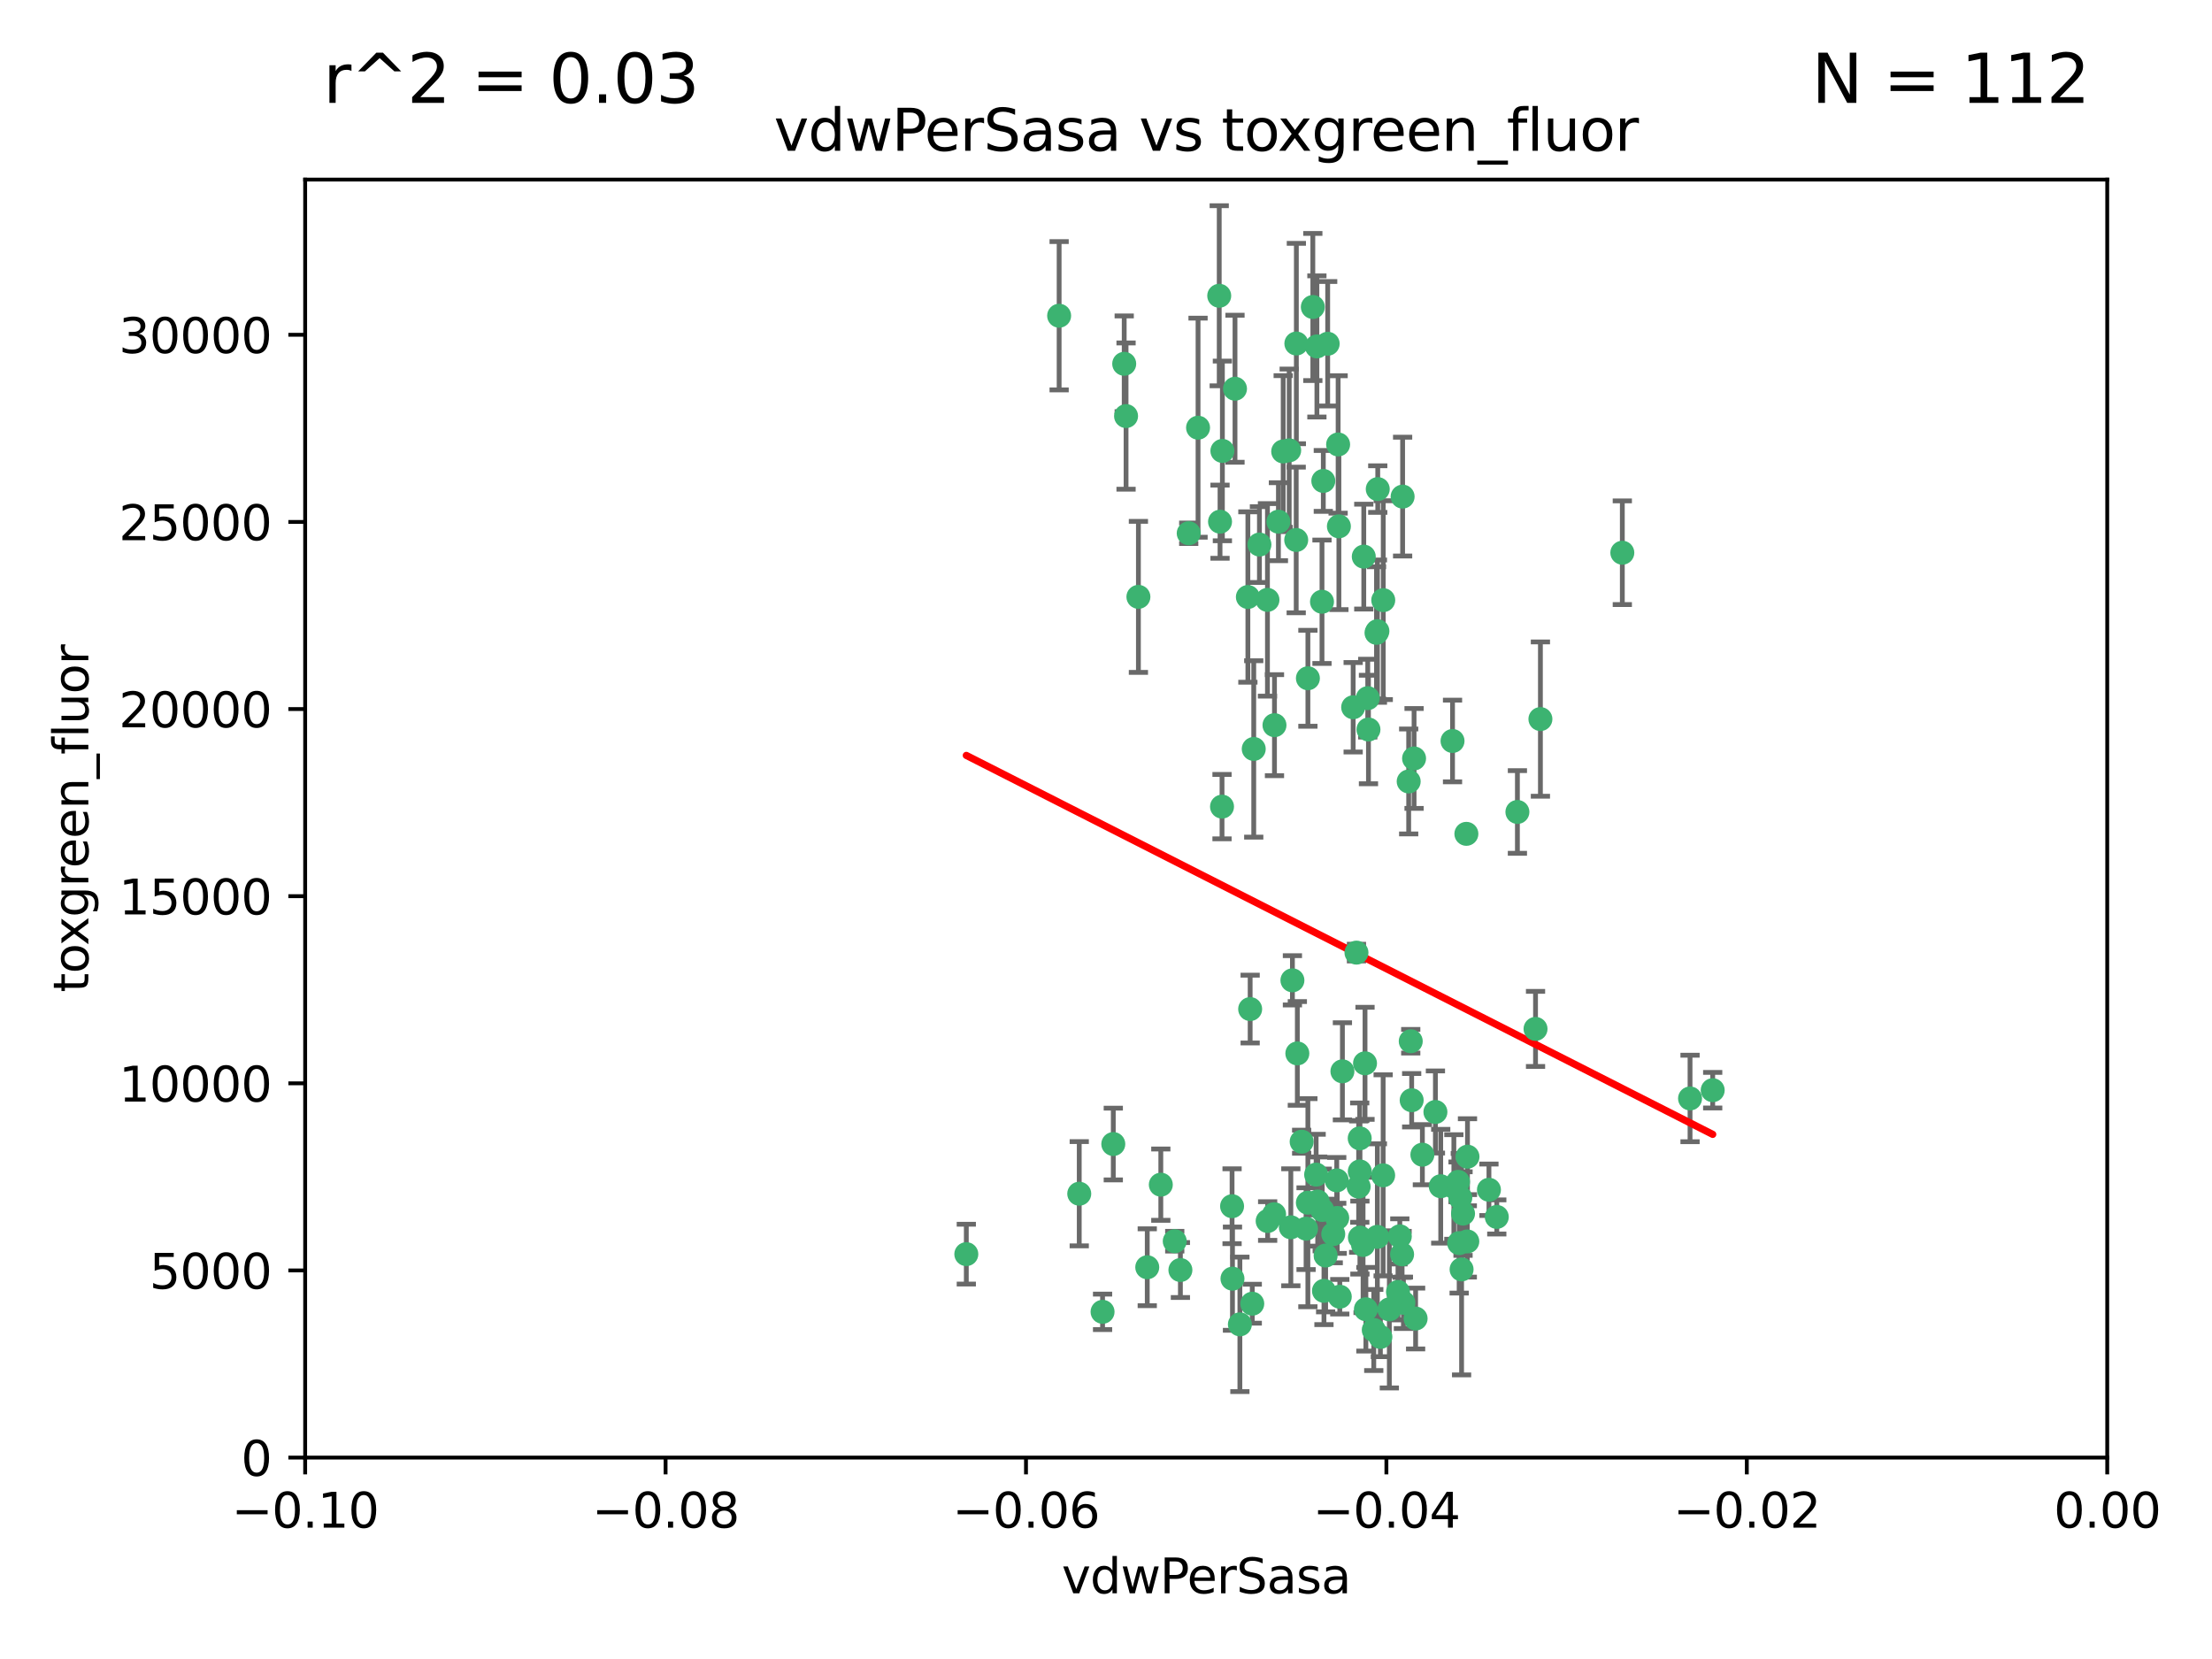 <?xml version="1.0" encoding="utf-8" standalone="no"?>
<!DOCTYPE svg PUBLIC "-//W3C//DTD SVG 1.1//EN"
  "http://www.w3.org/Graphics/SVG/1.1/DTD/svg11.dtd">
<svg xmlns:xlink="http://www.w3.org/1999/xlink" width="460.8pt" height="345.6pt" viewBox="0 0 460.8 345.6" xmlns="http://www.w3.org/2000/svg" version="1.1">
 <defs>
  <style type="text/css">*{stroke-linejoin: round; stroke-linecap: butt}</style>
 </defs>
 <g id="figure_1">
  <g id="patch_1">
   <path d="M 0 345.6 
L 460.8 345.6 
L 460.8 0 
L 0 0 
z
" style="fill: #ffffff"/>
  </g>
  <g id="axes_1">
   <g id="patch_2">
    <path d="M 63.571 303.64 
L 438.975 303.64 
L 438.975 37.411 
L 63.571 37.411 
z
" style="fill: #ffffff"/>
   </g>
   <g id="PathCollection_1">
    <defs>
     <path id="md622a6ff6f" d="M 0 1.118 
C 0.297 1.118 0.581 1 0.791 0.791 
C 1 0.581 1.118 0.297 1.118 0 
C 1.118 -0.297 1 -0.581 0.791 -0.791 
C 0.581 -1 0.297 -1.118 0 -1.118 
C -0.297 -1.118 -0.581 -1 -0.791 -0.791 
C -1 -0.581 -1.118 -0.297 -1.118 0 
C -1.118 0.297 -1 0.581 -0.791 0.791 
C -0.581 1 -0.297 1.118 0 1.118 
z
" style="stroke: #3cb371"/>
    </defs>
    <g clip-path="url(#pc61763fec1)">
     <use xlink:href="#md622a6ff6f" x="266.318" y="108.677" style="fill: #3cb371; stroke: #3cb371"/>
     <use xlink:href="#md622a6ff6f" x="270.055" y="71.562" style="fill: #3cb371; stroke: #3cb371"/>
     <use xlink:href="#md622a6ff6f" x="234.578" y="86.676" style="fill: #3cb371; stroke: #3cb371"/>
     <use xlink:href="#md622a6ff6f" x="286.941" y="131.48" style="fill: #3cb371; stroke: #3cb371"/>
     <use xlink:href="#md622a6ff6f" x="249.576" y="89.097" style="fill: #3cb371; stroke: #3cb371"/>
     <use xlink:href="#md622a6ff6f" x="254.155" y="108.676" style="fill: #3cb371; stroke: #3cb371"/>
     <use xlink:href="#md622a6ff6f" x="257.273" y="80.98" style="fill: #3cb371; stroke: #3cb371"/>
     <use xlink:href="#md622a6ff6f" x="201.3" y="261.259" style="fill: #3cb371; stroke: #3cb371"/>
     <use xlink:href="#md622a6ff6f" x="234.193" y="75.786" style="fill: #3cb371; stroke: #3cb371"/>
     <use xlink:href="#md622a6ff6f" x="275.395" y="125.356" style="fill: #3cb371; stroke: #3cb371"/>
     <use xlink:href="#md622a6ff6f" x="274.335" y="72.167" style="fill: #3cb371; stroke: #3cb371"/>
     <use xlink:href="#md622a6ff6f" x="267.313" y="94.046" style="fill: #3cb371; stroke: #3cb371"/>
     <use xlink:href="#md622a6ff6f" x="220.637" y="65.773" style="fill: #3cb371; stroke: #3cb371"/>
     <use xlink:href="#md622a6ff6f" x="261.177" y="156.019" style="fill: #3cb371; stroke: #3cb371"/>
     <use xlink:href="#md622a6ff6f" x="281.888" y="147.335" style="fill: #3cb371; stroke: #3cb371"/>
     <use xlink:href="#md622a6ff6f" x="264.035" y="124.965" style="fill: #3cb371; stroke: #3cb371"/>
     <use xlink:href="#md622a6ff6f" x="262.362" y="113.441" style="fill: #3cb371; stroke: #3cb371"/>
     <use xlink:href="#md622a6ff6f" x="254.646" y="93.933" style="fill: #3cb371; stroke: #3cb371"/>
     <use xlink:href="#md622a6ff6f" x="284.099" y="115.953" style="fill: #3cb371; stroke: #3cb371"/>
     <use xlink:href="#md622a6ff6f" x="278.917" y="109.646" style="fill: #3cb371; stroke: #3cb371"/>
     <use xlink:href="#md622a6ff6f" x="292.191" y="103.453" style="fill: #3cb371; stroke: #3cb371"/>
     <use xlink:href="#md622a6ff6f" x="270.26" y="219.448" style="fill: #3cb371; stroke: #3cb371"/>
     <use xlink:href="#md622a6ff6f" x="268.562" y="93.812" style="fill: #3cb371; stroke: #3cb371"/>
     <use xlink:href="#md622a6ff6f" x="259.956" y="124.367" style="fill: #3cb371; stroke: #3cb371"/>
     <use xlink:href="#md622a6ff6f" x="275.671" y="100.184" style="fill: #3cb371; stroke: #3cb371"/>
     <use xlink:href="#md622a6ff6f" x="278.755" y="92.588" style="fill: #3cb371; stroke: #3cb371"/>
     <use xlink:href="#md622a6ff6f" x="292.082" y="261.303" style="fill: #3cb371; stroke: #3cb371"/>
     <use xlink:href="#md622a6ff6f" x="302.589" y="154.361" style="fill: #3cb371; stroke: #3cb371"/>
     <use xlink:href="#md622a6ff6f" x="271.159" y="237.833" style="fill: #3cb371; stroke: #3cb371"/>
     <use xlink:href="#md622a6ff6f" x="288.137" y="244.844" style="fill: #3cb371; stroke: #3cb371"/>
     <use xlink:href="#md622a6ff6f" x="287.011" y="101.886" style="fill: #3cb371; stroke: #3cb371"/>
     <use xlink:href="#md622a6ff6f" x="237.152" y="124.337" style="fill: #3cb371; stroke: #3cb371"/>
     <use xlink:href="#md622a6ff6f" x="273.486" y="63.953" style="fill: #3cb371; stroke: #3cb371"/>
     <use xlink:href="#md622a6ff6f" x="276.581" y="71.61" style="fill: #3cb371; stroke: #3cb371"/>
     <use xlink:href="#md622a6ff6f" x="265.497" y="151.067" style="fill: #3cb371; stroke: #3cb371"/>
     <use xlink:href="#md622a6ff6f" x="269.235" y="204.22" style="fill: #3cb371; stroke: #3cb371"/>
     <use xlink:href="#md622a6ff6f" x="241.819" y="246.787" style="fill: #3cb371; stroke: #3cb371"/>
     <use xlink:href="#md622a6ff6f" x="283.27" y="244.026" style="fill: #3cb371; stroke: #3cb371"/>
     <use xlink:href="#md622a6ff6f" x="247.631" y="111.087" style="fill: #3cb371; stroke: #3cb371"/>
     <use xlink:href="#md622a6ff6f" x="272.46" y="141.297" style="fill: #3cb371; stroke: #3cb371"/>
     <use xlink:href="#md622a6ff6f" x="270.023" y="112.487" style="fill: #3cb371; stroke: #3cb371"/>
     <use xlink:href="#md622a6ff6f" x="253.987" y="61.614" style="fill: #3cb371; stroke: #3cb371"/>
     <use xlink:href="#md622a6ff6f" x="293.454" y="162.792" style="fill: #3cb371; stroke: #3cb371"/>
     <use xlink:href="#md622a6ff6f" x="279.101" y="270.13" style="fill: #3cb371; stroke: #3cb371"/>
     <use xlink:href="#md622a6ff6f" x="304.776" y="252.814" style="fill: #3cb371; stroke: #3cb371"/>
     <use xlink:href="#md622a6ff6f" x="284.928" y="145.439" style="fill: #3cb371; stroke: #3cb371"/>
     <use xlink:href="#md622a6ff6f" x="274.176" y="244.691" style="fill: #3cb371; stroke: #3cb371"/>
     <use xlink:href="#md622a6ff6f" x="302.865" y="247.267" style="fill: #3cb371; stroke: #3cb371"/>
     <use xlink:href="#md622a6ff6f" x="224.827" y="248.674" style="fill: #3cb371; stroke: #3cb371"/>
     <use xlink:href="#md622a6ff6f" x="286.752" y="131.829" style="fill: #3cb371; stroke: #3cb371"/>
     <use xlink:href="#md622a6ff6f" x="265.419" y="252.941" style="fill: #3cb371; stroke: #3cb371"/>
     <use xlink:href="#md622a6ff6f" x="283.953" y="259.35" style="fill: #3cb371; stroke: #3cb371"/>
     <use xlink:href="#md622a6ff6f" x="296.308" y="240.543" style="fill: #3cb371; stroke: #3cb371"/>
     <use xlink:href="#md622a6ff6f" x="291.606" y="257.545" style="fill: #3cb371; stroke: #3cb371"/>
     <use xlink:href="#md622a6ff6f" x="245.899" y="264.57" style="fill: #3cb371; stroke: #3cb371"/>
     <use xlink:href="#md622a6ff6f" x="254.569" y="168.036" style="fill: #3cb371; stroke: #3cb371"/>
     <use xlink:href="#md622a6ff6f" x="294.077" y="229.198" style="fill: #3cb371; stroke: #3cb371"/>
     <use xlink:href="#md622a6ff6f" x="292.357" y="271.4" style="fill: #3cb371; stroke: #3cb371"/>
     <use xlink:href="#md622a6ff6f" x="275.442" y="252.059" style="fill: #3cb371; stroke: #3cb371"/>
     <use xlink:href="#md622a6ff6f" x="283.033" y="247.195" style="fill: #3cb371; stroke: #3cb371"/>
     <use xlink:href="#md622a6ff6f" x="275.806" y="268.906" style="fill: #3cb371; stroke: #3cb371"/>
     <use xlink:href="#md622a6ff6f" x="305.666" y="258.613" style="fill: #3cb371; stroke: #3cb371"/>
     <use xlink:href="#md622a6ff6f" x="238.994" y="263.993" style="fill: #3cb371; stroke: #3cb371"/>
     <use xlink:href="#md622a6ff6f" x="337.959" y="115.142" style="fill: #3cb371; stroke: #3cb371"/>
     <use xlink:href="#md622a6ff6f" x="272.079" y="255.952" style="fill: #3cb371; stroke: #3cb371"/>
     <use xlink:href="#md622a6ff6f" x="287.559" y="278.508" style="fill: #3cb371; stroke: #3cb371"/>
     <use xlink:href="#md622a6ff6f" x="256.663" y="251.277" style="fill: #3cb371; stroke: #3cb371"/>
     <use xlink:href="#md622a6ff6f" x="260.869" y="271.584" style="fill: #3cb371; stroke: #3cb371"/>
     <use xlink:href="#md622a6ff6f" x="229.684" y="273.278" style="fill: #3cb371; stroke: #3cb371"/>
     <use xlink:href="#md622a6ff6f" x="284.358" y="221.508" style="fill: #3cb371; stroke: #3cb371"/>
     <use xlink:href="#md622a6ff6f" x="304.475" y="264.442" style="fill: #3cb371; stroke: #3cb371"/>
     <use xlink:href="#md622a6ff6f" x="231.919" y="238.323" style="fill: #3cb371; stroke: #3cb371"/>
     <use xlink:href="#md622a6ff6f" x="274.5" y="250.302" style="fill: #3cb371; stroke: #3cb371"/>
     <use xlink:href="#md622a6ff6f" x="283.253" y="237.139" style="fill: #3cb371; stroke: #3cb371"/>
     <use xlink:href="#md622a6ff6f" x="282.577" y="198.449" style="fill: #3cb371; stroke: #3cb371"/>
     <use xlink:href="#md622a6ff6f" x="256.747" y="266.371" style="fill: #3cb371; stroke: #3cb371"/>
     <use xlink:href="#md622a6ff6f" x="278.569" y="253.724" style="fill: #3cb371; stroke: #3cb371"/>
     <use xlink:href="#md622a6ff6f" x="311.808" y="253.509" style="fill: #3cb371; stroke: #3cb371"/>
     <use xlink:href="#md622a6ff6f" x="286.18" y="277.063" style="fill: #3cb371; stroke: #3cb371"/>
     <use xlink:href="#md622a6ff6f" x="293.884" y="216.908" style="fill: #3cb371; stroke: #3cb371"/>
     <use xlink:href="#md622a6ff6f" x="268.905" y="255.666" style="fill: #3cb371; stroke: #3cb371"/>
     <use xlink:href="#md622a6ff6f" x="260.43" y="210.208" style="fill: #3cb371; stroke: #3cb371"/>
     <use xlink:href="#md622a6ff6f" x="285.076" y="151.97" style="fill: #3cb371; stroke: #3cb371"/>
     <use xlink:href="#md622a6ff6f" x="244.721" y="258.565" style="fill: #3cb371; stroke: #3cb371"/>
     <use xlink:href="#md622a6ff6f" x="283.296" y="257.812" style="fill: #3cb371; stroke: #3cb371"/>
     <use xlink:href="#md622a6ff6f" x="310.174" y="247.85" style="fill: #3cb371; stroke: #3cb371"/>
     <use xlink:href="#md622a6ff6f" x="305.473" y="173.704" style="fill: #3cb371; stroke: #3cb371"/>
     <use xlink:href="#md622a6ff6f" x="288.157" y="125.024" style="fill: #3cb371; stroke: #3cb371"/>
     <use xlink:href="#md622a6ff6f" x="289.425" y="272.768" style="fill: #3cb371; stroke: #3cb371"/>
     <use xlink:href="#md622a6ff6f" x="277.739" y="257.076" style="fill: #3cb371; stroke: #3cb371"/>
     <use xlink:href="#md622a6ff6f" x="279.65" y="223.176" style="fill: #3cb371; stroke: #3cb371"/>
     <use xlink:href="#md622a6ff6f" x="305.704" y="240.958" style="fill: #3cb371; stroke: #3cb371"/>
     <use xlink:href="#md622a6ff6f" x="294.898" y="274.674" style="fill: #3cb371; stroke: #3cb371"/>
     <use xlink:href="#md622a6ff6f" x="264.075" y="254.362" style="fill: #3cb371; stroke: #3cb371"/>
     <use xlink:href="#md622a6ff6f" x="286.929" y="257.661" style="fill: #3cb371; stroke: #3cb371"/>
     <use xlink:href="#md622a6ff6f" x="258.291" y="275.887" style="fill: #3cb371; stroke: #3cb371"/>
     <use xlink:href="#md622a6ff6f" x="319.879" y="214.339" style="fill: #3cb371; stroke: #3cb371"/>
     <use xlink:href="#md622a6ff6f" x="320.897" y="149.795" style="fill: #3cb371; stroke: #3cb371"/>
     <use xlink:href="#md622a6ff6f" x="291.228" y="269.137" style="fill: #3cb371; stroke: #3cb371"/>
     <use xlink:href="#md622a6ff6f" x="276.154" y="261.551" style="fill: #3cb371; stroke: #3cb371"/>
     <use xlink:href="#md622a6ff6f" x="284.539" y="272.741" style="fill: #3cb371; stroke: #3cb371"/>
     <use xlink:href="#md622a6ff6f" x="299.023" y="231.646" style="fill: #3cb371; stroke: #3cb371"/>
     <use xlink:href="#md622a6ff6f" x="303.97" y="258.966" style="fill: #3cb371; stroke: #3cb371"/>
     <use xlink:href="#md622a6ff6f" x="316.104" y="169.147" style="fill: #3cb371; stroke: #3cb371"/>
     <use xlink:href="#md622a6ff6f" x="278.467" y="245.892" style="fill: #3cb371; stroke: #3cb371"/>
     <use xlink:href="#md622a6ff6f" x="300.13" y="247.114" style="fill: #3cb371; stroke: #3cb371"/>
     <use xlink:href="#md622a6ff6f" x="303.74" y="246.204" style="fill: #3cb371; stroke: #3cb371"/>
     <use xlink:href="#md622a6ff6f" x="352.067" y="228.828" style="fill: #3cb371; stroke: #3cb371"/>
     <use xlink:href="#md622a6ff6f" x="356.787" y="227.107" style="fill: #3cb371; stroke: #3cb371"/>
     <use xlink:href="#md622a6ff6f" x="294.577" y="157.999" style="fill: #3cb371; stroke: #3cb371"/>
     <use xlink:href="#md622a6ff6f" x="272.455" y="250.544" style="fill: #3cb371; stroke: #3cb371"/>
     <use xlink:href="#md622a6ff6f" x="304.21" y="249.505" style="fill: #3cb371; stroke: #3cb371"/>
    </g>
   </g>
   <g id="matplotlib.axis_1">
    <g id="xtick_1">
     <g id="line2d_1">
      <defs>
       <path id="m476d92b025" d="M 0 0 
L 0 3.5 
" style="stroke: #000000; stroke-width: 0.8"/>
      </defs>
      <g>
       <use xlink:href="#m476d92b025" x="63.571" y="303.64" style="stroke: #000000; stroke-width: 0.8"/>
      </g>
     </g>
     <g id="text_1">
      <!-- −0.10 -->
      <g transform="translate(48.249 318.238)scale(0.1 -0.1)">
       <defs>
        <path id="DejaVuSans-2212" d="M 678 2272 
L 4684 2272 
L 4684 1741 
L 678 1741 
L 678 2272 
z
" transform="scale(0.016)"/>
        <path id="DejaVuSans-30" d="M 2034 4250 
Q 1547 4250 1301 3770 
Q 1056 3291 1056 2328 
Q 1056 1369 1301 889 
Q 1547 409 2034 409 
Q 2525 409 2770 889 
Q 3016 1369 3016 2328 
Q 3016 3291 2770 3770 
Q 2525 4250 2034 4250 
z
M 2034 4750 
Q 2819 4750 3233 4129 
Q 3647 3509 3647 2328 
Q 3647 1150 3233 529 
Q 2819 -91 2034 -91 
Q 1250 -91 836 529 
Q 422 1150 422 2328 
Q 422 3509 836 4129 
Q 1250 4750 2034 4750 
z
" transform="scale(0.016)"/>
        <path id="DejaVuSans-2e" d="M 684 794 
L 1344 794 
L 1344 0 
L 684 0 
L 684 794 
z
" transform="scale(0.016)"/>
        <path id="DejaVuSans-31" d="M 794 531 
L 1825 531 
L 1825 4091 
L 703 3866 
L 703 4441 
L 1819 4666 
L 2450 4666 
L 2450 531 
L 3481 531 
L 3481 0 
L 794 0 
L 794 531 
z
" transform="scale(0.016)"/>
       </defs>
       <use xlink:href="#DejaVuSans-2212"/>
       <use xlink:href="#DejaVuSans-30" x="83.789"/>
       <use xlink:href="#DejaVuSans-2e" x="147.412"/>
       <use xlink:href="#DejaVuSans-31" x="179.199"/>
       <use xlink:href="#DejaVuSans-30" x="242.822"/>
      </g>
     </g>
    </g>
    <g id="xtick_2">
     <g id="line2d_2">
      <g>
       <use xlink:href="#m476d92b025" x="138.652" y="303.64" style="stroke: #000000; stroke-width: 0.8"/>
      </g>
     </g>
     <g id="text_2">
      <!-- −0.08 -->
      <g transform="translate(123.329 318.238)scale(0.1 -0.1)">
       <defs>
        <path id="DejaVuSans-38" d="M 2034 2216 
Q 1584 2216 1326 1975 
Q 1069 1734 1069 1313 
Q 1069 891 1326 650 
Q 1584 409 2034 409 
Q 2484 409 2743 651 
Q 3003 894 3003 1313 
Q 3003 1734 2745 1975 
Q 2488 2216 2034 2216 
z
M 1403 2484 
Q 997 2584 770 2862 
Q 544 3141 544 3541 
Q 544 4100 942 4425 
Q 1341 4750 2034 4750 
Q 2731 4750 3128 4425 
Q 3525 4100 3525 3541 
Q 3525 3141 3298 2862 
Q 3072 2584 2669 2484 
Q 3125 2378 3379 2068 
Q 3634 1759 3634 1313 
Q 3634 634 3220 271 
Q 2806 -91 2034 -91 
Q 1263 -91 848 271 
Q 434 634 434 1313 
Q 434 1759 690 2068 
Q 947 2378 1403 2484 
z
M 1172 3481 
Q 1172 3119 1398 2916 
Q 1625 2713 2034 2713 
Q 2441 2713 2670 2916 
Q 2900 3119 2900 3481 
Q 2900 3844 2670 4047 
Q 2441 4250 2034 4250 
Q 1625 4250 1398 4047 
Q 1172 3844 1172 3481 
z
" transform="scale(0.016)"/>
       </defs>
       <use xlink:href="#DejaVuSans-2212"/>
       <use xlink:href="#DejaVuSans-30" x="83.789"/>
       <use xlink:href="#DejaVuSans-2e" x="147.412"/>
       <use xlink:href="#DejaVuSans-30" x="179.199"/>
       <use xlink:href="#DejaVuSans-38" x="242.822"/>
      </g>
     </g>
    </g>
    <g id="xtick_3">
     <g id="line2d_3">
      <g>
       <use xlink:href="#m476d92b025" x="213.733" y="303.64" style="stroke: #000000; stroke-width: 0.8"/>
      </g>
     </g>
     <g id="text_3">
      <!-- −0.06 -->
      <g transform="translate(198.41 318.238)scale(0.1 -0.1)">
       <defs>
        <path id="DejaVuSans-36" d="M 2113 2584 
Q 1688 2584 1439 2293 
Q 1191 2003 1191 1497 
Q 1191 994 1439 701 
Q 1688 409 2113 409 
Q 2538 409 2786 701 
Q 3034 994 3034 1497 
Q 3034 2003 2786 2293 
Q 2538 2584 2113 2584 
z
M 3366 4563 
L 3366 3988 
Q 3128 4100 2886 4159 
Q 2644 4219 2406 4219 
Q 1781 4219 1451 3797 
Q 1122 3375 1075 2522 
Q 1259 2794 1537 2939 
Q 1816 3084 2150 3084 
Q 2853 3084 3261 2657 
Q 3669 2231 3669 1497 
Q 3669 778 3244 343 
Q 2819 -91 2113 -91 
Q 1303 -91 875 529 
Q 447 1150 447 2328 
Q 447 3434 972 4092 
Q 1497 4750 2381 4750 
Q 2619 4750 2861 4703 
Q 3103 4656 3366 4563 
z
" transform="scale(0.016)"/>
       </defs>
       <use xlink:href="#DejaVuSans-2212"/>
       <use xlink:href="#DejaVuSans-30" x="83.789"/>
       <use xlink:href="#DejaVuSans-2e" x="147.412"/>
       <use xlink:href="#DejaVuSans-30" x="179.199"/>
       <use xlink:href="#DejaVuSans-36" x="242.822"/>
      </g>
     </g>
    </g>
    <g id="xtick_4">
     <g id="line2d_4">
      <g>
       <use xlink:href="#m476d92b025" x="288.813" y="303.64" style="stroke: #000000; stroke-width: 0.8"/>
      </g>
     </g>
     <g id="text_4">
      <!-- −0.04 -->
      <g transform="translate(273.491 318.238)scale(0.1 -0.1)">
       <defs>
        <path id="DejaVuSans-34" d="M 2419 4116 
L 825 1625 
L 2419 1625 
L 2419 4116 
z
M 2253 4666 
L 3047 4666 
L 3047 1625 
L 3713 1625 
L 3713 1100 
L 3047 1100 
L 3047 0 
L 2419 0 
L 2419 1100 
L 313 1100 
L 313 1709 
L 2253 4666 
z
" transform="scale(0.016)"/>
       </defs>
       <use xlink:href="#DejaVuSans-2212"/>
       <use xlink:href="#DejaVuSans-30" x="83.789"/>
       <use xlink:href="#DejaVuSans-2e" x="147.412"/>
       <use xlink:href="#DejaVuSans-30" x="179.199"/>
       <use xlink:href="#DejaVuSans-34" x="242.822"/>
      </g>
     </g>
    </g>
    <g id="xtick_5">
     <g id="line2d_5">
      <g>
       <use xlink:href="#m476d92b025" x="363.894" y="303.64" style="stroke: #000000; stroke-width: 0.8"/>
      </g>
     </g>
     <g id="text_5">
      <!-- −0.02 -->
      <g transform="translate(348.572 318.238)scale(0.1 -0.1)">
       <defs>
        <path id="DejaVuSans-32" d="M 1228 531 
L 3431 531 
L 3431 0 
L 469 0 
L 469 531 
Q 828 903 1448 1529 
Q 2069 2156 2228 2338 
Q 2531 2678 2651 2914 
Q 2772 3150 2772 3378 
Q 2772 3750 2511 3984 
Q 2250 4219 1831 4219 
Q 1534 4219 1204 4116 
Q 875 4013 500 3803 
L 500 4441 
Q 881 4594 1212 4672 
Q 1544 4750 1819 4750 
Q 2544 4750 2975 4387 
Q 3406 4025 3406 3419 
Q 3406 3131 3298 2873 
Q 3191 2616 2906 2266 
Q 2828 2175 2409 1742 
Q 1991 1309 1228 531 
z
" transform="scale(0.016)"/>
       </defs>
       <use xlink:href="#DejaVuSans-2212"/>
       <use xlink:href="#DejaVuSans-30" x="83.789"/>
       <use xlink:href="#DejaVuSans-2e" x="147.412"/>
       <use xlink:href="#DejaVuSans-30" x="179.199"/>
       <use xlink:href="#DejaVuSans-32" x="242.822"/>
      </g>
     </g>
    </g>
    <g id="xtick_6">
     <g id="line2d_6">
      <g>
       <use xlink:href="#m476d92b025" x="438.975" y="303.64" style="stroke: #000000; stroke-width: 0.8"/>
      </g>
     </g>
     <g id="text_6">
      <!-- 0.00 -->
      <g transform="translate(427.842 318.238)scale(0.1 -0.1)">
       <use xlink:href="#DejaVuSans-30"/>
       <use xlink:href="#DejaVuSans-2e" x="63.623"/>
       <use xlink:href="#DejaVuSans-30" x="95.41"/>
       <use xlink:href="#DejaVuSans-30" x="159.033"/>
      </g>
     </g>
    </g>
    <g id="text_7">
     <!-- vdwPerSasa -->
     <g transform="translate(221.178 331.917)scale(0.1 -0.1)">
      <defs>
       <path id="DejaVuSans-76" d="M 191 3500 
L 800 3500 
L 1894 563 
L 2988 3500 
L 3597 3500 
L 2284 0 
L 1503 0 
L 191 3500 
z
" transform="scale(0.016)"/>
       <path id="DejaVuSans-64" d="M 2906 2969 
L 2906 4863 
L 3481 4863 
L 3481 0 
L 2906 0 
L 2906 525 
Q 2725 213 2448 61 
Q 2172 -91 1784 -91 
Q 1150 -91 751 415 
Q 353 922 353 1747 
Q 353 2572 751 3078 
Q 1150 3584 1784 3584 
Q 2172 3584 2448 3432 
Q 2725 3281 2906 2969 
z
M 947 1747 
Q 947 1113 1208 752 
Q 1469 391 1925 391 
Q 2381 391 2643 752 
Q 2906 1113 2906 1747 
Q 2906 2381 2643 2742 
Q 2381 3103 1925 3103 
Q 1469 3103 1208 2742 
Q 947 2381 947 1747 
z
" transform="scale(0.016)"/>
       <path id="DejaVuSans-77" d="M 269 3500 
L 844 3500 
L 1563 769 
L 2278 3500 
L 2956 3500 
L 3675 769 
L 4391 3500 
L 4966 3500 
L 4050 0 
L 3372 0 
L 2619 2869 
L 1863 0 
L 1184 0 
L 269 3500 
z
" transform="scale(0.016)"/>
       <path id="DejaVuSans-50" d="M 1259 4147 
L 1259 2394 
L 2053 2394 
Q 2494 2394 2734 2622 
Q 2975 2850 2975 3272 
Q 2975 3691 2734 3919 
Q 2494 4147 2053 4147 
L 1259 4147 
z
M 628 4666 
L 2053 4666 
Q 2838 4666 3239 4311 
Q 3641 3956 3641 3272 
Q 3641 2581 3239 2228 
Q 2838 1875 2053 1875 
L 1259 1875 
L 1259 0 
L 628 0 
L 628 4666 
z
" transform="scale(0.016)"/>
       <path id="DejaVuSans-65" d="M 3597 1894 
L 3597 1613 
L 953 1613 
Q 991 1019 1311 708 
Q 1631 397 2203 397 
Q 2534 397 2845 478 
Q 3156 559 3463 722 
L 3463 178 
Q 3153 47 2828 -22 
Q 2503 -91 2169 -91 
Q 1331 -91 842 396 
Q 353 884 353 1716 
Q 353 2575 817 3079 
Q 1281 3584 2069 3584 
Q 2775 3584 3186 3129 
Q 3597 2675 3597 1894 
z
M 3022 2063 
Q 3016 2534 2758 2815 
Q 2500 3097 2075 3097 
Q 1594 3097 1305 2825 
Q 1016 2553 972 2059 
L 3022 2063 
z
" transform="scale(0.016)"/>
       <path id="DejaVuSans-72" d="M 2631 2963 
Q 2534 3019 2420 3045 
Q 2306 3072 2169 3072 
Q 1681 3072 1420 2755 
Q 1159 2438 1159 1844 
L 1159 0 
L 581 0 
L 581 3500 
L 1159 3500 
L 1159 2956 
Q 1341 3275 1631 3429 
Q 1922 3584 2338 3584 
Q 2397 3584 2469 3576 
Q 2541 3569 2628 3553 
L 2631 2963 
z
" transform="scale(0.016)"/>
       <path id="DejaVuSans-53" d="M 3425 4513 
L 3425 3897 
Q 3066 4069 2747 4153 
Q 2428 4238 2131 4238 
Q 1616 4238 1336 4038 
Q 1056 3838 1056 3469 
Q 1056 3159 1242 3001 
Q 1428 2844 1947 2747 
L 2328 2669 
Q 3034 2534 3370 2195 
Q 3706 1856 3706 1288 
Q 3706 609 3251 259 
Q 2797 -91 1919 -91 
Q 1588 -91 1214 -16 
Q 841 59 441 206 
L 441 856 
Q 825 641 1194 531 
Q 1563 422 1919 422 
Q 2459 422 2753 634 
Q 3047 847 3047 1241 
Q 3047 1584 2836 1778 
Q 2625 1972 2144 2069 
L 1759 2144 
Q 1053 2284 737 2584 
Q 422 2884 422 3419 
Q 422 4038 858 4394 
Q 1294 4750 2059 4750 
Q 2388 4750 2728 4690 
Q 3069 4631 3425 4513 
z
" transform="scale(0.016)"/>
       <path id="DejaVuSans-61" d="M 2194 1759 
Q 1497 1759 1228 1600 
Q 959 1441 959 1056 
Q 959 750 1161 570 
Q 1363 391 1709 391 
Q 2188 391 2477 730 
Q 2766 1069 2766 1631 
L 2766 1759 
L 2194 1759 
z
M 3341 1997 
L 3341 0 
L 2766 0 
L 2766 531 
Q 2569 213 2275 61 
Q 1981 -91 1556 -91 
Q 1019 -91 701 211 
Q 384 513 384 1019 
Q 384 1609 779 1909 
Q 1175 2209 1959 2209 
L 2766 2209 
L 2766 2266 
Q 2766 2663 2505 2880 
Q 2244 3097 1772 3097 
Q 1472 3097 1187 3025 
Q 903 2953 641 2809 
L 641 3341 
Q 956 3463 1253 3523 
Q 1550 3584 1831 3584 
Q 2591 3584 2966 3190 
Q 3341 2797 3341 1997 
z
" transform="scale(0.016)"/>
       <path id="DejaVuSans-73" d="M 2834 3397 
L 2834 2853 
Q 2591 2978 2328 3040 
Q 2066 3103 1784 3103 
Q 1356 3103 1142 2972 
Q 928 2841 928 2578 
Q 928 2378 1081 2264 
Q 1234 2150 1697 2047 
L 1894 2003 
Q 2506 1872 2764 1633 
Q 3022 1394 3022 966 
Q 3022 478 2636 193 
Q 2250 -91 1575 -91 
Q 1294 -91 989 -36 
Q 684 19 347 128 
L 347 722 
Q 666 556 975 473 
Q 1284 391 1588 391 
Q 1994 391 2212 530 
Q 2431 669 2431 922 
Q 2431 1156 2273 1281 
Q 2116 1406 1581 1522 
L 1381 1569 
Q 847 1681 609 1914 
Q 372 2147 372 2553 
Q 372 3047 722 3315 
Q 1072 3584 1716 3584 
Q 2034 3584 2315 3537 
Q 2597 3491 2834 3397 
z
" transform="scale(0.016)"/>
      </defs>
      <use xlink:href="#DejaVuSans-76"/>
      <use xlink:href="#DejaVuSans-64" x="59.18"/>
      <use xlink:href="#DejaVuSans-77" x="122.656"/>
      <use xlink:href="#DejaVuSans-50" x="204.443"/>
      <use xlink:href="#DejaVuSans-65" x="261.121"/>
      <use xlink:href="#DejaVuSans-72" x="322.645"/>
      <use xlink:href="#DejaVuSans-53" x="363.758"/>
      <use xlink:href="#DejaVuSans-61" x="427.234"/>
      <use xlink:href="#DejaVuSans-73" x="488.514"/>
      <use xlink:href="#DejaVuSans-61" x="540.613"/>
     </g>
    </g>
   </g>
   <g id="matplotlib.axis_2">
    <g id="ytick_1">
     <g id="line2d_7">
      <defs>
       <path id="m337fc42498" d="M 0 0 
L -3.5 0 
" style="stroke: #000000; stroke-width: 0.8"/>
      </defs>
      <g>
       <use xlink:href="#m337fc42498" x="63.571" y="303.64" style="stroke: #000000; stroke-width: 0.8"/>
      </g>
     </g>
     <g id="text_8">
      <!-- 0 -->
      <g transform="translate(50.209 307.439)scale(0.1 -0.1)">
       <use xlink:href="#DejaVuSans-30"/>
      </g>
     </g>
    </g>
    <g id="ytick_2">
     <g id="line2d_8">
      <g>
       <use xlink:href="#m337fc42498" x="63.571" y="264.657" style="stroke: #000000; stroke-width: 0.8"/>
      </g>
     </g>
     <g id="text_9">
      <!-- 5000 -->
      <g transform="translate(31.121 268.457)scale(0.1 -0.1)">
       <defs>
        <path id="DejaVuSans-35" d="M 691 4666 
L 3169 4666 
L 3169 4134 
L 1269 4134 
L 1269 2991 
Q 1406 3038 1543 3061 
Q 1681 3084 1819 3084 
Q 2600 3084 3056 2656 
Q 3513 2228 3513 1497 
Q 3513 744 3044 326 
Q 2575 -91 1722 -91 
Q 1428 -91 1123 -41 
Q 819 9 494 109 
L 494 744 
Q 775 591 1075 516 
Q 1375 441 1709 441 
Q 2250 441 2565 725 
Q 2881 1009 2881 1497 
Q 2881 1984 2565 2268 
Q 2250 2553 1709 2553 
Q 1456 2553 1204 2497 
Q 953 2441 691 2322 
L 691 4666 
z
" transform="scale(0.016)"/>
       </defs>
       <use xlink:href="#DejaVuSans-35"/>
       <use xlink:href="#DejaVuSans-30" x="63.623"/>
       <use xlink:href="#DejaVuSans-30" x="127.246"/>
       <use xlink:href="#DejaVuSans-30" x="190.869"/>
      </g>
     </g>
    </g>
    <g id="ytick_3">
     <g id="line2d_9">
      <g>
       <use xlink:href="#m337fc42498" x="63.571" y="225.675" style="stroke: #000000; stroke-width: 0.8"/>
      </g>
     </g>
     <g id="text_10">
      <!-- 10000 -->
      <g transform="translate(24.759 229.474)scale(0.1 -0.1)">
       <use xlink:href="#DejaVuSans-31"/>
       <use xlink:href="#DejaVuSans-30" x="63.623"/>
       <use xlink:href="#DejaVuSans-30" x="127.246"/>
       <use xlink:href="#DejaVuSans-30" x="190.869"/>
       <use xlink:href="#DejaVuSans-30" x="254.492"/>
      </g>
     </g>
    </g>
    <g id="ytick_4">
     <g id="line2d_10">
      <g>
       <use xlink:href="#m337fc42498" x="63.571" y="186.692" style="stroke: #000000; stroke-width: 0.8"/>
      </g>
     </g>
     <g id="text_11">
      <!-- 15000 -->
      <g transform="translate(24.759 190.492)scale(0.1 -0.1)">
       <use xlink:href="#DejaVuSans-31"/>
       <use xlink:href="#DejaVuSans-35" x="63.623"/>
       <use xlink:href="#DejaVuSans-30" x="127.246"/>
       <use xlink:href="#DejaVuSans-30" x="190.869"/>
       <use xlink:href="#DejaVuSans-30" x="254.492"/>
      </g>
     </g>
    </g>
    <g id="ytick_5">
     <g id="line2d_11">
      <g>
       <use xlink:href="#m337fc42498" x="63.571" y="147.71" style="stroke: #000000; stroke-width: 0.8"/>
      </g>
     </g>
     <g id="text_12">
      <!-- 20000 -->
      <g transform="translate(24.759 151.509)scale(0.1 -0.1)">
       <use xlink:href="#DejaVuSans-32"/>
       <use xlink:href="#DejaVuSans-30" x="63.623"/>
       <use xlink:href="#DejaVuSans-30" x="127.246"/>
       <use xlink:href="#DejaVuSans-30" x="190.869"/>
       <use xlink:href="#DejaVuSans-30" x="254.492"/>
      </g>
     </g>
    </g>
    <g id="ytick_6">
     <g id="line2d_12">
      <g>
       <use xlink:href="#m337fc42498" x="63.571" y="108.727" style="stroke: #000000; stroke-width: 0.8"/>
      </g>
     </g>
     <g id="text_13">
      <!-- 25000 -->
      <g transform="translate(24.759 112.527)scale(0.1 -0.1)">
       <use xlink:href="#DejaVuSans-32"/>
       <use xlink:href="#DejaVuSans-35" x="63.623"/>
       <use xlink:href="#DejaVuSans-30" x="127.246"/>
       <use xlink:href="#DejaVuSans-30" x="190.869"/>
       <use xlink:href="#DejaVuSans-30" x="254.492"/>
      </g>
     </g>
    </g>
    <g id="ytick_7">
     <g id="line2d_13">
      <g>
       <use xlink:href="#m337fc42498" x="63.571" y="69.745" style="stroke: #000000; stroke-width: 0.8"/>
      </g>
     </g>
     <g id="text_14">
      <!-- 30000 -->
      <g transform="translate(24.759 73.544)scale(0.1 -0.1)">
       <defs>
        <path id="DejaVuSans-33" d="M 2597 2516 
Q 3050 2419 3304 2112 
Q 3559 1806 3559 1356 
Q 3559 666 3084 287 
Q 2609 -91 1734 -91 
Q 1441 -91 1130 -33 
Q 819 25 488 141 
L 488 750 
Q 750 597 1062 519 
Q 1375 441 1716 441 
Q 2309 441 2620 675 
Q 2931 909 2931 1356 
Q 2931 1769 2642 2001 
Q 2353 2234 1838 2234 
L 1294 2234 
L 1294 2753 
L 1863 2753 
Q 2328 2753 2575 2939 
Q 2822 3125 2822 3475 
Q 2822 3834 2567 4026 
Q 2313 4219 1838 4219 
Q 1578 4219 1281 4162 
Q 984 4106 628 3988 
L 628 4550 
Q 988 4650 1302 4700 
Q 1616 4750 1894 4750 
Q 2613 4750 3031 4423 
Q 3450 4097 3450 3541 
Q 3450 3153 3228 2886 
Q 3006 2619 2597 2516 
z
" transform="scale(0.016)"/>
       </defs>
       <use xlink:href="#DejaVuSans-33"/>
       <use xlink:href="#DejaVuSans-30" x="63.623"/>
       <use xlink:href="#DejaVuSans-30" x="127.246"/>
       <use xlink:href="#DejaVuSans-30" x="190.869"/>
       <use xlink:href="#DejaVuSans-30" x="254.492"/>
      </g>
     </g>
    </g>
    <g id="text_15">
     <!-- toxgreen_fluor -->
     <g transform="translate(18.401 206.72)rotate(-90)scale(0.1 -0.1)">
      <defs>
       <path id="DejaVuSans-74" d="M 1172 4494 
L 1172 3500 
L 2356 3500 
L 2356 3053 
L 1172 3053 
L 1172 1153 
Q 1172 725 1289 603 
Q 1406 481 1766 481 
L 2356 481 
L 2356 0 
L 1766 0 
Q 1100 0 847 248 
Q 594 497 594 1153 
L 594 3053 
L 172 3053 
L 172 3500 
L 594 3500 
L 594 4494 
L 1172 4494 
z
" transform="scale(0.016)"/>
       <path id="DejaVuSans-6f" d="M 1959 3097 
Q 1497 3097 1228 2736 
Q 959 2375 959 1747 
Q 959 1119 1226 758 
Q 1494 397 1959 397 
Q 2419 397 2687 759 
Q 2956 1122 2956 1747 
Q 2956 2369 2687 2733 
Q 2419 3097 1959 3097 
z
M 1959 3584 
Q 2709 3584 3137 3096 
Q 3566 2609 3566 1747 
Q 3566 888 3137 398 
Q 2709 -91 1959 -91 
Q 1206 -91 779 398 
Q 353 888 353 1747 
Q 353 2609 779 3096 
Q 1206 3584 1959 3584 
z
" transform="scale(0.016)"/>
       <path id="DejaVuSans-78" d="M 3513 3500 
L 2247 1797 
L 3578 0 
L 2900 0 
L 1881 1375 
L 863 0 
L 184 0 
L 1544 1831 
L 300 3500 
L 978 3500 
L 1906 2253 
L 2834 3500 
L 3513 3500 
z
" transform="scale(0.016)"/>
       <path id="DejaVuSans-67" d="M 2906 1791 
Q 2906 2416 2648 2759 
Q 2391 3103 1925 3103 
Q 1463 3103 1205 2759 
Q 947 2416 947 1791 
Q 947 1169 1205 825 
Q 1463 481 1925 481 
Q 2391 481 2648 825 
Q 2906 1169 2906 1791 
z
M 3481 434 
Q 3481 -459 3084 -895 
Q 2688 -1331 1869 -1331 
Q 1566 -1331 1297 -1286 
Q 1028 -1241 775 -1147 
L 775 -588 
Q 1028 -725 1275 -790 
Q 1522 -856 1778 -856 
Q 2344 -856 2625 -561 
Q 2906 -266 2906 331 
L 2906 616 
Q 2728 306 2450 153 
Q 2172 0 1784 0 
Q 1141 0 747 490 
Q 353 981 353 1791 
Q 353 2603 747 3093 
Q 1141 3584 1784 3584 
Q 2172 3584 2450 3431 
Q 2728 3278 2906 2969 
L 2906 3500 
L 3481 3500 
L 3481 434 
z
" transform="scale(0.016)"/>
       <path id="DejaVuSans-6e" d="M 3513 2113 
L 3513 0 
L 2938 0 
L 2938 2094 
Q 2938 2591 2744 2837 
Q 2550 3084 2163 3084 
Q 1697 3084 1428 2787 
Q 1159 2491 1159 1978 
L 1159 0 
L 581 0 
L 581 3500 
L 1159 3500 
L 1159 2956 
Q 1366 3272 1645 3428 
Q 1925 3584 2291 3584 
Q 2894 3584 3203 3211 
Q 3513 2838 3513 2113 
z
" transform="scale(0.016)"/>
       <path id="DejaVuSans-5f" d="M 3263 -1063 
L 3263 -1509 
L -63 -1509 
L -63 -1063 
L 3263 -1063 
z
" transform="scale(0.016)"/>
       <path id="DejaVuSans-66" d="M 2375 4863 
L 2375 4384 
L 1825 4384 
Q 1516 4384 1395 4259 
Q 1275 4134 1275 3809 
L 1275 3500 
L 2222 3500 
L 2222 3053 
L 1275 3053 
L 1275 0 
L 697 0 
L 697 3053 
L 147 3053 
L 147 3500 
L 697 3500 
L 697 3744 
Q 697 4328 969 4595 
Q 1241 4863 1831 4863 
L 2375 4863 
z
" transform="scale(0.016)"/>
       <path id="DejaVuSans-6c" d="M 603 4863 
L 1178 4863 
L 1178 0 
L 603 0 
L 603 4863 
z
" transform="scale(0.016)"/>
       <path id="DejaVuSans-75" d="M 544 1381 
L 544 3500 
L 1119 3500 
L 1119 1403 
Q 1119 906 1312 657 
Q 1506 409 1894 409 
Q 2359 409 2629 706 
Q 2900 1003 2900 1516 
L 2900 3500 
L 3475 3500 
L 3475 0 
L 2900 0 
L 2900 538 
Q 2691 219 2414 64 
Q 2138 -91 1772 -91 
Q 1169 -91 856 284 
Q 544 659 544 1381 
z
M 1991 3584 
L 1991 3584 
z
" transform="scale(0.016)"/>
      </defs>
      <use xlink:href="#DejaVuSans-74"/>
      <use xlink:href="#DejaVuSans-6f" x="39.209"/>
      <use xlink:href="#DejaVuSans-78" x="97.266"/>
      <use xlink:href="#DejaVuSans-67" x="156.445"/>
      <use xlink:href="#DejaVuSans-72" x="219.922"/>
      <use xlink:href="#DejaVuSans-65" x="258.785"/>
      <use xlink:href="#DejaVuSans-65" x="320.309"/>
      <use xlink:href="#DejaVuSans-6e" x="381.832"/>
      <use xlink:href="#DejaVuSans-5f" x="445.211"/>
      <use xlink:href="#DejaVuSans-66" x="495.211"/>
      <use xlink:href="#DejaVuSans-6c" x="530.416"/>
      <use xlink:href="#DejaVuSans-75" x="558.199"/>
      <use xlink:href="#DejaVuSans-6f" x="621.578"/>
      <use xlink:href="#DejaVuSans-72" x="682.76"/>
     </g>
    </g>
   </g>
   <g id="LineCollection_1">
    <path d="M 266.318 116.797 
L 266.318 100.557 
" clip-path="url(#pc61763fec1)" style="fill: none; stroke: #696969"/>
    <path d="M 270.055 92.434 
L 270.055 50.691 
" clip-path="url(#pc61763fec1)" style="fill: none; stroke: #696969"/>
    <path d="M 234.578 101.908 
L 234.578 71.444 
" clip-path="url(#pc61763fec1)" style="fill: none; stroke: #696969"/>
    <path d="M 286.941 146.307 
L 286.941 116.654 
" clip-path="url(#pc61763fec1)" style="fill: none; stroke: #696969"/>
    <path d="M 249.576 111.917 
L 249.576 66.277 
" clip-path="url(#pc61763fec1)" style="fill: none; stroke: #696969"/>
    <path d="M 254.155 116.296 
L 254.155 101.057 
" clip-path="url(#pc61763fec1)" style="fill: none; stroke: #696969"/>
    <path d="M 257.273 96.292 
L 257.273 65.668 
" clip-path="url(#pc61763fec1)" style="fill: none; stroke: #696969"/>
    <path d="M 201.3 267.49 
L 201.3 255.028 
" clip-path="url(#pc61763fec1)" style="fill: none; stroke: #696969"/>
    <path d="M 234.193 85.756 
L 234.193 65.815 
" clip-path="url(#pc61763fec1)" style="fill: none; stroke: #696969"/>
    <path d="M 275.395 138.211 
L 275.395 112.501 
" clip-path="url(#pc61763fec1)" style="fill: none; stroke: #696969"/>
    <path d="M 274.335 86.871 
L 274.335 57.463 
" clip-path="url(#pc61763fec1)" style="fill: none; stroke: #696969"/>
    <path d="M 267.313 109.836 
L 267.313 78.257 
" clip-path="url(#pc61763fec1)" style="fill: none; stroke: #696969"/>
    <path d="M 220.637 81.223 
L 220.637 50.323 
" clip-path="url(#pc61763fec1)" style="fill: none; stroke: #696969"/>
    <path d="M 261.177 174.39 
L 261.177 137.647 
" clip-path="url(#pc61763fec1)" style="fill: none; stroke: #696969"/>
    <path d="M 281.888 156.65 
L 281.888 138.02 
" clip-path="url(#pc61763fec1)" style="fill: none; stroke: #696969"/>
    <path d="M 264.035 145.018 
L 264.035 104.912 
" clip-path="url(#pc61763fec1)" style="fill: none; stroke: #696969"/>
    <path d="M 262.362 121.337 
L 262.362 105.546 
" clip-path="url(#pc61763fec1)" style="fill: none; stroke: #696969"/>
    <path d="M 254.646 112.649 
L 254.646 75.218 
" clip-path="url(#pc61763fec1)" style="fill: none; stroke: #696969"/>
    <path d="M 284.099 126.872 
L 284.099 105.035 
" clip-path="url(#pc61763fec1)" style="fill: none; stroke: #696969"/>
    <path d="M 278.917 126.988 
L 278.917 92.305 
" clip-path="url(#pc61763fec1)" style="fill: none; stroke: #696969"/>
    <path d="M 292.191 115.826 
L 292.191 91.08 
" clip-path="url(#pc61763fec1)" style="fill: none; stroke: #696969"/>
    <path d="M 270.26 230.25 
L 270.26 208.646 
" clip-path="url(#pc61763fec1)" style="fill: none; stroke: #696969"/>
    <path d="M 268.562 110.745 
L 268.562 76.878 
" clip-path="url(#pc61763fec1)" style="fill: none; stroke: #696969"/>
    <path d="M 259.956 142.114 
L 259.956 106.621 
" clip-path="url(#pc61763fec1)" style="fill: none; stroke: #696969"/>
    <path d="M 275.671 106.525 
L 275.671 93.844 
" clip-path="url(#pc61763fec1)" style="fill: none; stroke: #696969"/>
    <path d="M 278.755 106.902 
L 278.755 78.274 
" clip-path="url(#pc61763fec1)" style="fill: none; stroke: #696969"/>
    <path d="M 292.082 266.097 
L 292.082 256.51 
" clip-path="url(#pc61763fec1)" style="fill: none; stroke: #696969"/>
    <path d="M 302.589 162.872 
L 302.589 145.85 
" clip-path="url(#pc61763fec1)" style="fill: none; stroke: #696969"/>
    <path d="M 271.159 240.234 
L 271.159 235.431 
" clip-path="url(#pc61763fec1)" style="fill: none; stroke: #696969"/>
    <path d="M 288.137 265.789 
L 288.137 223.9 
" clip-path="url(#pc61763fec1)" style="fill: none; stroke: #696969"/>
    <path d="M 287.011 106.741 
L 287.011 97.032 
" clip-path="url(#pc61763fec1)" style="fill: none; stroke: #696969"/>
    <path d="M 237.152 140.07 
L 237.152 108.604 
" clip-path="url(#pc61763fec1)" style="fill: none; stroke: #696969"/>
    <path d="M 273.486 79.275 
L 273.486 48.63 
" clip-path="url(#pc61763fec1)" style="fill: none; stroke: #696969"/>
    <path d="M 276.581 84.576 
L 276.581 58.645 
" clip-path="url(#pc61763fec1)" style="fill: none; stroke: #696969"/>
    <path d="M 265.497 161.588 
L 265.497 140.547 
" clip-path="url(#pc61763fec1)" style="fill: none; stroke: #696969"/>
    <path d="M 269.235 209.352 
L 269.235 199.087 
" clip-path="url(#pc61763fec1)" style="fill: none; stroke: #696969"/>
    <path d="M 241.819 254.215 
L 241.819 239.358 
" clip-path="url(#pc61763fec1)" style="fill: none; stroke: #696969"/>
    <path d="M 283.27 254.626 
L 283.27 233.426 
" clip-path="url(#pc61763fec1)" style="fill: none; stroke: #696969"/>
    <path d="M 247.631 113.226 
L 247.631 108.949 
" clip-path="url(#pc61763fec1)" style="fill: none; stroke: #696969"/>
    <path d="M 272.46 151.291 
L 272.46 131.303 
" clip-path="url(#pc61763fec1)" style="fill: none; stroke: #696969"/>
    <path d="M 270.023 127.655 
L 270.023 97.319 
" clip-path="url(#pc61763fec1)" style="fill: none; stroke: #696969"/>
    <path d="M 253.987 80.373 
L 253.987 42.855 
" clip-path="url(#pc61763fec1)" style="fill: none; stroke: #696969"/>
    <path d="M 293.454 173.718 
L 293.454 151.865 
" clip-path="url(#pc61763fec1)" style="fill: none; stroke: #696969"/>
    <path d="M 279.101 273.73 
L 279.101 266.53 
" clip-path="url(#pc61763fec1)" style="fill: none; stroke: #696969"/>
    <path d="M 304.776 261.522 
L 304.776 244.105 
" clip-path="url(#pc61763fec1)" style="fill: none; stroke: #696969"/>
    <path d="M 284.928 153.546 
L 284.928 137.331 
" clip-path="url(#pc61763fec1)" style="fill: none; stroke: #696969"/>
    <path d="M 274.176 253.088 
L 274.176 236.294 
" clip-path="url(#pc61763fec1)" style="fill: none; stroke: #696969"/>
    <path d="M 302.865 258.157 
L 302.865 236.377 
" clip-path="url(#pc61763fec1)" style="fill: none; stroke: #696969"/>
    <path d="M 224.827 259.535 
L 224.827 237.813 
" clip-path="url(#pc61763fec1)" style="fill: none; stroke: #696969"/>
    <path d="M 286.752 145.591 
L 286.752 118.067 
" clip-path="url(#pc61763fec1)" style="fill: none; stroke: #696969"/>
    <path d="M 265.419 253.603 
L 265.419 252.279 
" clip-path="url(#pc61763fec1)" style="fill: none; stroke: #696969"/>
    <path d="M 283.953 273.451 
L 283.953 245.249 
" clip-path="url(#pc61763fec1)" style="fill: none; stroke: #696969"/>
    <path d="M 296.308 246.81 
L 296.308 234.275 
" clip-path="url(#pc61763fec1)" style="fill: none; stroke: #696969"/>
    <path d="M 291.606 261.193 
L 291.606 253.898 
" clip-path="url(#pc61763fec1)" style="fill: none; stroke: #696969"/>
    <path d="M 245.899 270.294 
L 245.899 258.847 
" clip-path="url(#pc61763fec1)" style="fill: none; stroke: #696969"/>
    <path d="M 254.569 174.742 
L 254.569 161.329 
" clip-path="url(#pc61763fec1)" style="fill: none; stroke: #696969"/>
    <path d="M 294.077 234.763 
L 294.077 223.632 
" clip-path="url(#pc61763fec1)" style="fill: none; stroke: #696969"/>
    <path d="M 292.357 276.759 
L 292.357 266.041 
" clip-path="url(#pc61763fec1)" style="fill: none; stroke: #696969"/>
    <path d="M 275.442 260.585 
L 275.442 243.534 
" clip-path="url(#pc61763fec1)" style="fill: none; stroke: #696969"/>
    <path d="M 283.033 260.88 
L 283.033 233.51 
" clip-path="url(#pc61763fec1)" style="fill: none; stroke: #696969"/>
    <path d="M 275.806 275.94 
L 275.806 261.871 
" clip-path="url(#pc61763fec1)" style="fill: none; stroke: #696969"/>
    <path d="M 305.666 266.044 
L 305.666 251.182 
" clip-path="url(#pc61763fec1)" style="fill: none; stroke: #696969"/>
    <path d="M 238.994 272.003 
L 238.994 255.982 
" clip-path="url(#pc61763fec1)" style="fill: none; stroke: #696969"/>
    <path d="M 337.959 125.941 
L 337.959 104.342 
" clip-path="url(#pc61763fec1)" style="fill: none; stroke: #696969"/>
    <path d="M 272.079 264.468 
L 272.079 247.435 
" clip-path="url(#pc61763fec1)" style="fill: none; stroke: #696969"/>
    <path d="M 287.559 282.62 
L 287.559 274.397 
" clip-path="url(#pc61763fec1)" style="fill: none; stroke: #696969"/>
    <path d="M 256.663 259.072 
L 256.663 243.481 
" clip-path="url(#pc61763fec1)" style="fill: none; stroke: #696969"/>
    <path d="M 260.869 275.64 
L 260.869 267.529 
" clip-path="url(#pc61763fec1)" style="fill: none; stroke: #696969"/>
    <path d="M 229.684 276.97 
L 229.684 269.585 
" clip-path="url(#pc61763fec1)" style="fill: none; stroke: #696969"/>
    <path d="M 284.358 233.182 
L 284.358 209.833 
" clip-path="url(#pc61763fec1)" style="fill: none; stroke: #696969"/>
    <path d="M 304.475 286.412 
L 304.475 242.472 
" clip-path="url(#pc61763fec1)" style="fill: none; stroke: #696969"/>
    <path d="M 231.919 245.797 
L 231.919 230.849 
" clip-path="url(#pc61763fec1)" style="fill: none; stroke: #696969"/>
    <path d="M 274.5 259.588 
L 274.5 241.016 
" clip-path="url(#pc61763fec1)" style="fill: none; stroke: #696969"/>
    <path d="M 283.253 244.511 
L 283.253 229.768 
" clip-path="url(#pc61763fec1)" style="fill: none; stroke: #696969"/>
    <path d="M 282.577 200.192 
L 282.577 196.706 
" clip-path="url(#pc61763fec1)" style="fill: none; stroke: #696969"/>
    <path d="M 256.747 277.129 
L 256.747 255.613 
" clip-path="url(#pc61763fec1)" style="fill: none; stroke: #696969"/>
    <path d="M 278.569 261.105 
L 278.569 246.342 
" clip-path="url(#pc61763fec1)" style="fill: none; stroke: #696969"/>
    <path d="M 311.808 257.063 
L 311.808 249.955 
" clip-path="url(#pc61763fec1)" style="fill: none; stroke: #696969"/>
    <path d="M 286.18 285.505 
L 286.18 268.621 
" clip-path="url(#pc61763fec1)" style="fill: none; stroke: #696969"/>
    <path d="M 293.884 219.374 
L 293.884 214.442 
" clip-path="url(#pc61763fec1)" style="fill: none; stroke: #696969"/>
    <path d="M 268.905 267.849 
L 268.905 243.483 
" clip-path="url(#pc61763fec1)" style="fill: none; stroke: #696969"/>
    <path d="M 260.43 217.272 
L 260.43 203.144 
" clip-path="url(#pc61763fec1)" style="fill: none; stroke: #696969"/>
    <path d="M 285.076 163.271 
L 285.076 140.669 
" clip-path="url(#pc61763fec1)" style="fill: none; stroke: #696969"/>
    <path d="M 244.721 260.625 
L 244.721 256.505 
" clip-path="url(#pc61763fec1)" style="fill: none; stroke: #696969"/>
    <path d="M 283.296 265.41 
L 283.296 250.214 
" clip-path="url(#pc61763fec1)" style="fill: none; stroke: #696969"/>
    <path d="M 310.174 253.211 
L 310.174 242.49 
" clip-path="url(#pc61763fec1)" style="fill: none; stroke: #696969"/>
    <path d="M 305.473 174.431 
L 305.473 172.978 
" clip-path="url(#pc61763fec1)" style="fill: none; stroke: #696969"/>
    <path d="M 288.157 145.735 
L 288.157 104.312 
" clip-path="url(#pc61763fec1)" style="fill: none; stroke: #696969"/>
    <path d="M 289.425 289.135 
L 289.425 256.401 
" clip-path="url(#pc61763fec1)" style="fill: none; stroke: #696969"/>
    <path d="M 277.739 263.063 
L 277.739 251.09 
" clip-path="url(#pc61763fec1)" style="fill: none; stroke: #696969"/>
    <path d="M 279.65 233.292 
L 279.65 213.059 
" clip-path="url(#pc61763fec1)" style="fill: none; stroke: #696969"/>
    <path d="M 305.704 248.861 
L 305.704 233.054 
" clip-path="url(#pc61763fec1)" style="fill: none; stroke: #696969"/>
    <path d="M 294.898 281.008 
L 294.898 268.341 
" clip-path="url(#pc61763fec1)" style="fill: none; stroke: #696969"/>
    <path d="M 264.075 258.391 
L 264.075 250.333 
" clip-path="url(#pc61763fec1)" style="fill: none; stroke: #696969"/>
    <path d="M 286.929 277.044 
L 286.929 238.278 
" clip-path="url(#pc61763fec1)" style="fill: none; stroke: #696969"/>
    <path d="M 258.291 289.896 
L 258.291 261.877 
" clip-path="url(#pc61763fec1)" style="fill: none; stroke: #696969"/>
    <path d="M 319.879 222.158 
L 319.879 206.52 
" clip-path="url(#pc61763fec1)" style="fill: none; stroke: #696969"/>
    <path d="M 320.897 165.867 
L 320.897 133.723 
" clip-path="url(#pc61763fec1)" style="fill: none; stroke: #696969"/>
    <path d="M 291.228 274.956 
L 291.228 263.317 
" clip-path="url(#pc61763fec1)" style="fill: none; stroke: #696969"/>
    <path d="M 276.154 273.286 
L 276.154 249.816 
" clip-path="url(#pc61763fec1)" style="fill: none; stroke: #696969"/>
    <path d="M 284.539 281.454 
L 284.539 264.027 
" clip-path="url(#pc61763fec1)" style="fill: none; stroke: #696969"/>
    <path d="M 299.023 240.199 
L 299.023 223.093 
" clip-path="url(#pc61763fec1)" style="fill: none; stroke: #696969"/>
    <path d="M 303.97 269.373 
L 303.97 248.559 
" clip-path="url(#pc61763fec1)" style="fill: none; stroke: #696969"/>
    <path d="M 316.104 177.757 
L 316.104 160.538 
" clip-path="url(#pc61763fec1)" style="fill: none; stroke: #696969"/>
    <path d="M 278.467 250.663 
L 278.467 241.12 
" clip-path="url(#pc61763fec1)" style="fill: none; stroke: #696969"/>
    <path d="M 300.13 258.965 
L 300.13 235.264 
" clip-path="url(#pc61763fec1)" style="fill: none; stroke: #696969"/>
    <path d="M 303.74 250.348 
L 303.74 242.06 
" clip-path="url(#pc61763fec1)" style="fill: none; stroke: #696969"/>
    <path d="M 352.067 237.837 
L 352.067 219.82 
" clip-path="url(#pc61763fec1)" style="fill: none; stroke: #696969"/>
    <path d="M 356.787 230.811 
L 356.787 223.403 
" clip-path="url(#pc61763fec1)" style="fill: none; stroke: #696969"/>
    <path d="M 294.577 168.403 
L 294.577 147.594 
" clip-path="url(#pc61763fec1)" style="fill: none; stroke: #696969"/>
    <path d="M 272.455 272.215 
L 272.455 228.872 
" clip-path="url(#pc61763fec1)" style="fill: none; stroke: #696969"/>
    <path d="M 304.21 258.71 
L 304.21 240.299 
" clip-path="url(#pc61763fec1)" style="fill: none; stroke: #696969"/>
   </g>
   <g id="line2d_14">
    <defs>
     <path id="m0c218f7568" d="M 2 0 
L -2 -0 
" style="stroke: #696969"/>
    </defs>
    <g clip-path="url(#pc61763fec1)">
     <use xlink:href="#m0c218f7568" x="266.318" y="116.797" style="fill: #696969; stroke: #696969"/>
     <use xlink:href="#m0c218f7568" x="270.055" y="92.434" style="fill: #696969; stroke: #696969"/>
     <use xlink:href="#m0c218f7568" x="234.578" y="101.908" style="fill: #696969; stroke: #696969"/>
     <use xlink:href="#m0c218f7568" x="286.941" y="146.307" style="fill: #696969; stroke: #696969"/>
     <use xlink:href="#m0c218f7568" x="249.576" y="111.917" style="fill: #696969; stroke: #696969"/>
     <use xlink:href="#m0c218f7568" x="254.155" y="116.296" style="fill: #696969; stroke: #696969"/>
     <use xlink:href="#m0c218f7568" x="257.273" y="96.292" style="fill: #696969; stroke: #696969"/>
     <use xlink:href="#m0c218f7568" x="201.3" y="267.49" style="fill: #696969; stroke: #696969"/>
     <use xlink:href="#m0c218f7568" x="234.193" y="85.756" style="fill: #696969; stroke: #696969"/>
     <use xlink:href="#m0c218f7568" x="275.395" y="138.211" style="fill: #696969; stroke: #696969"/>
     <use xlink:href="#m0c218f7568" x="274.335" y="86.871" style="fill: #696969; stroke: #696969"/>
     <use xlink:href="#m0c218f7568" x="267.313" y="109.836" style="fill: #696969; stroke: #696969"/>
     <use xlink:href="#m0c218f7568" x="220.637" y="81.223" style="fill: #696969; stroke: #696969"/>
     <use xlink:href="#m0c218f7568" x="261.177" y="174.39" style="fill: #696969; stroke: #696969"/>
     <use xlink:href="#m0c218f7568" x="281.888" y="156.65" style="fill: #696969; stroke: #696969"/>
     <use xlink:href="#m0c218f7568" x="264.035" y="145.018" style="fill: #696969; stroke: #696969"/>
     <use xlink:href="#m0c218f7568" x="262.362" y="121.337" style="fill: #696969; stroke: #696969"/>
     <use xlink:href="#m0c218f7568" x="254.646" y="112.649" style="fill: #696969; stroke: #696969"/>
     <use xlink:href="#m0c218f7568" x="284.099" y="126.872" style="fill: #696969; stroke: #696969"/>
     <use xlink:href="#m0c218f7568" x="278.917" y="126.988" style="fill: #696969; stroke: #696969"/>
     <use xlink:href="#m0c218f7568" x="292.191" y="115.826" style="fill: #696969; stroke: #696969"/>
     <use xlink:href="#m0c218f7568" x="270.26" y="230.25" style="fill: #696969; stroke: #696969"/>
     <use xlink:href="#m0c218f7568" x="268.562" y="110.745" style="fill: #696969; stroke: #696969"/>
     <use xlink:href="#m0c218f7568" x="259.956" y="142.114" style="fill: #696969; stroke: #696969"/>
     <use xlink:href="#m0c218f7568" x="275.671" y="106.525" style="fill: #696969; stroke: #696969"/>
     <use xlink:href="#m0c218f7568" x="278.755" y="106.902" style="fill: #696969; stroke: #696969"/>
     <use xlink:href="#m0c218f7568" x="292.082" y="266.097" style="fill: #696969; stroke: #696969"/>
     <use xlink:href="#m0c218f7568" x="302.589" y="162.872" style="fill: #696969; stroke: #696969"/>
     <use xlink:href="#m0c218f7568" x="271.159" y="240.234" style="fill: #696969; stroke: #696969"/>
     <use xlink:href="#m0c218f7568" x="288.137" y="265.789" style="fill: #696969; stroke: #696969"/>
     <use xlink:href="#m0c218f7568" x="287.011" y="106.741" style="fill: #696969; stroke: #696969"/>
     <use xlink:href="#m0c218f7568" x="237.152" y="140.07" style="fill: #696969; stroke: #696969"/>
     <use xlink:href="#m0c218f7568" x="273.486" y="79.275" style="fill: #696969; stroke: #696969"/>
     <use xlink:href="#m0c218f7568" x="276.581" y="84.576" style="fill: #696969; stroke: #696969"/>
     <use xlink:href="#m0c218f7568" x="265.497" y="161.588" style="fill: #696969; stroke: #696969"/>
     <use xlink:href="#m0c218f7568" x="269.235" y="209.352" style="fill: #696969; stroke: #696969"/>
     <use xlink:href="#m0c218f7568" x="241.819" y="254.215" style="fill: #696969; stroke: #696969"/>
     <use xlink:href="#m0c218f7568" x="283.27" y="254.626" style="fill: #696969; stroke: #696969"/>
     <use xlink:href="#m0c218f7568" x="247.631" y="113.226" style="fill: #696969; stroke: #696969"/>
     <use xlink:href="#m0c218f7568" x="272.46" y="151.291" style="fill: #696969; stroke: #696969"/>
     <use xlink:href="#m0c218f7568" x="270.023" y="127.655" style="fill: #696969; stroke: #696969"/>
     <use xlink:href="#m0c218f7568" x="253.987" y="80.373" style="fill: #696969; stroke: #696969"/>
     <use xlink:href="#m0c218f7568" x="293.454" y="173.718" style="fill: #696969; stroke: #696969"/>
     <use xlink:href="#m0c218f7568" x="279.101" y="273.73" style="fill: #696969; stroke: #696969"/>
     <use xlink:href="#m0c218f7568" x="304.776" y="261.522" style="fill: #696969; stroke: #696969"/>
     <use xlink:href="#m0c218f7568" x="284.928" y="153.546" style="fill: #696969; stroke: #696969"/>
     <use xlink:href="#m0c218f7568" x="274.176" y="253.088" style="fill: #696969; stroke: #696969"/>
     <use xlink:href="#m0c218f7568" x="302.865" y="258.157" style="fill: #696969; stroke: #696969"/>
     <use xlink:href="#m0c218f7568" x="224.827" y="259.535" style="fill: #696969; stroke: #696969"/>
     <use xlink:href="#m0c218f7568" x="286.752" y="145.591" style="fill: #696969; stroke: #696969"/>
     <use xlink:href="#m0c218f7568" x="265.419" y="253.603" style="fill: #696969; stroke: #696969"/>
     <use xlink:href="#m0c218f7568" x="283.953" y="273.451" style="fill: #696969; stroke: #696969"/>
     <use xlink:href="#m0c218f7568" x="296.308" y="246.81" style="fill: #696969; stroke: #696969"/>
     <use xlink:href="#m0c218f7568" x="291.606" y="261.193" style="fill: #696969; stroke: #696969"/>
     <use xlink:href="#m0c218f7568" x="245.899" y="270.294" style="fill: #696969; stroke: #696969"/>
     <use xlink:href="#m0c218f7568" x="254.569" y="174.742" style="fill: #696969; stroke: #696969"/>
     <use xlink:href="#m0c218f7568" x="294.077" y="234.763" style="fill: #696969; stroke: #696969"/>
     <use xlink:href="#m0c218f7568" x="292.357" y="276.759" style="fill: #696969; stroke: #696969"/>
     <use xlink:href="#m0c218f7568" x="275.442" y="260.585" style="fill: #696969; stroke: #696969"/>
     <use xlink:href="#m0c218f7568" x="283.033" y="260.88" style="fill: #696969; stroke: #696969"/>
     <use xlink:href="#m0c218f7568" x="275.806" y="275.94" style="fill: #696969; stroke: #696969"/>
     <use xlink:href="#m0c218f7568" x="305.666" y="266.044" style="fill: #696969; stroke: #696969"/>
     <use xlink:href="#m0c218f7568" x="238.994" y="272.003" style="fill: #696969; stroke: #696969"/>
     <use xlink:href="#m0c218f7568" x="337.959" y="125.941" style="fill: #696969; stroke: #696969"/>
     <use xlink:href="#m0c218f7568" x="272.079" y="264.468" style="fill: #696969; stroke: #696969"/>
     <use xlink:href="#m0c218f7568" x="287.559" y="282.62" style="fill: #696969; stroke: #696969"/>
     <use xlink:href="#m0c218f7568" x="256.663" y="259.072" style="fill: #696969; stroke: #696969"/>
     <use xlink:href="#m0c218f7568" x="260.869" y="275.64" style="fill: #696969; stroke: #696969"/>
     <use xlink:href="#m0c218f7568" x="229.684" y="276.97" style="fill: #696969; stroke: #696969"/>
     <use xlink:href="#m0c218f7568" x="284.358" y="233.182" style="fill: #696969; stroke: #696969"/>
     <use xlink:href="#m0c218f7568" x="304.475" y="286.412" style="fill: #696969; stroke: #696969"/>
     <use xlink:href="#m0c218f7568" x="231.919" y="245.797" style="fill: #696969; stroke: #696969"/>
     <use xlink:href="#m0c218f7568" x="274.5" y="259.588" style="fill: #696969; stroke: #696969"/>
     <use xlink:href="#m0c218f7568" x="283.253" y="244.511" style="fill: #696969; stroke: #696969"/>
     <use xlink:href="#m0c218f7568" x="282.577" y="200.192" style="fill: #696969; stroke: #696969"/>
     <use xlink:href="#m0c218f7568" x="256.747" y="277.129" style="fill: #696969; stroke: #696969"/>
     <use xlink:href="#m0c218f7568" x="278.569" y="261.105" style="fill: #696969; stroke: #696969"/>
     <use xlink:href="#m0c218f7568" x="311.808" y="257.063" style="fill: #696969; stroke: #696969"/>
     <use xlink:href="#m0c218f7568" x="286.18" y="285.505" style="fill: #696969; stroke: #696969"/>
     <use xlink:href="#m0c218f7568" x="293.884" y="219.374" style="fill: #696969; stroke: #696969"/>
     <use xlink:href="#m0c218f7568" x="268.905" y="267.849" style="fill: #696969; stroke: #696969"/>
     <use xlink:href="#m0c218f7568" x="260.43" y="217.272" style="fill: #696969; stroke: #696969"/>
     <use xlink:href="#m0c218f7568" x="285.076" y="163.271" style="fill: #696969; stroke: #696969"/>
     <use xlink:href="#m0c218f7568" x="244.721" y="260.625" style="fill: #696969; stroke: #696969"/>
     <use xlink:href="#m0c218f7568" x="283.296" y="265.41" style="fill: #696969; stroke: #696969"/>
     <use xlink:href="#m0c218f7568" x="310.174" y="253.211" style="fill: #696969; stroke: #696969"/>
     <use xlink:href="#m0c218f7568" x="305.473" y="174.431" style="fill: #696969; stroke: #696969"/>
     <use xlink:href="#m0c218f7568" x="288.157" y="145.735" style="fill: #696969; stroke: #696969"/>
     <use xlink:href="#m0c218f7568" x="289.425" y="289.135" style="fill: #696969; stroke: #696969"/>
     <use xlink:href="#m0c218f7568" x="277.739" y="263.063" style="fill: #696969; stroke: #696969"/>
     <use xlink:href="#m0c218f7568" x="279.65" y="233.292" style="fill: #696969; stroke: #696969"/>
     <use xlink:href="#m0c218f7568" x="305.704" y="248.861" style="fill: #696969; stroke: #696969"/>
     <use xlink:href="#m0c218f7568" x="294.898" y="281.008" style="fill: #696969; stroke: #696969"/>
     <use xlink:href="#m0c218f7568" x="264.075" y="258.391" style="fill: #696969; stroke: #696969"/>
     <use xlink:href="#m0c218f7568" x="286.929" y="277.044" style="fill: #696969; stroke: #696969"/>
     <use xlink:href="#m0c218f7568" x="258.291" y="289.896" style="fill: #696969; stroke: #696969"/>
     <use xlink:href="#m0c218f7568" x="319.879" y="222.158" style="fill: #696969; stroke: #696969"/>
     <use xlink:href="#m0c218f7568" x="320.897" y="165.867" style="fill: #696969; stroke: #696969"/>
     <use xlink:href="#m0c218f7568" x="291.228" y="274.956" style="fill: #696969; stroke: #696969"/>
     <use xlink:href="#m0c218f7568" x="276.154" y="273.286" style="fill: #696969; stroke: #696969"/>
     <use xlink:href="#m0c218f7568" x="284.539" y="281.454" style="fill: #696969; stroke: #696969"/>
     <use xlink:href="#m0c218f7568" x="299.023" y="240.199" style="fill: #696969; stroke: #696969"/>
     <use xlink:href="#m0c218f7568" x="303.97" y="269.373" style="fill: #696969; stroke: #696969"/>
     <use xlink:href="#m0c218f7568" x="316.104" y="177.757" style="fill: #696969; stroke: #696969"/>
     <use xlink:href="#m0c218f7568" x="278.467" y="250.663" style="fill: #696969; stroke: #696969"/>
     <use xlink:href="#m0c218f7568" x="300.13" y="258.965" style="fill: #696969; stroke: #696969"/>
     <use xlink:href="#m0c218f7568" x="303.74" y="250.348" style="fill: #696969; stroke: #696969"/>
     <use xlink:href="#m0c218f7568" x="352.067" y="237.837" style="fill: #696969; stroke: #696969"/>
     <use xlink:href="#m0c218f7568" x="356.787" y="230.811" style="fill: #696969; stroke: #696969"/>
     <use xlink:href="#m0c218f7568" x="294.577" y="168.403" style="fill: #696969; stroke: #696969"/>
     <use xlink:href="#m0c218f7568" x="272.455" y="272.215" style="fill: #696969; stroke: #696969"/>
     <use xlink:href="#m0c218f7568" x="304.21" y="258.71" style="fill: #696969; stroke: #696969"/>
    </g>
   </g>
   <g id="line2d_15">
    <g clip-path="url(#pc61763fec1)">
     <use xlink:href="#m0c218f7568" x="266.318" y="100.557" style="fill: #696969; stroke: #696969"/>
     <use xlink:href="#m0c218f7568" x="270.055" y="50.691" style="fill: #696969; stroke: #696969"/>
     <use xlink:href="#m0c218f7568" x="234.578" y="71.444" style="fill: #696969; stroke: #696969"/>
     <use xlink:href="#m0c218f7568" x="286.941" y="116.654" style="fill: #696969; stroke: #696969"/>
     <use xlink:href="#m0c218f7568" x="249.576" y="66.277" style="fill: #696969; stroke: #696969"/>
     <use xlink:href="#m0c218f7568" x="254.155" y="101.057" style="fill: #696969; stroke: #696969"/>
     <use xlink:href="#m0c218f7568" x="257.273" y="65.668" style="fill: #696969; stroke: #696969"/>
     <use xlink:href="#m0c218f7568" x="201.3" y="255.028" style="fill: #696969; stroke: #696969"/>
     <use xlink:href="#m0c218f7568" x="234.193" y="65.815" style="fill: #696969; stroke: #696969"/>
     <use xlink:href="#m0c218f7568" x="275.395" y="112.501" style="fill: #696969; stroke: #696969"/>
     <use xlink:href="#m0c218f7568" x="274.335" y="57.463" style="fill: #696969; stroke: #696969"/>
     <use xlink:href="#m0c218f7568" x="267.313" y="78.257" style="fill: #696969; stroke: #696969"/>
     <use xlink:href="#m0c218f7568" x="220.637" y="50.323" style="fill: #696969; stroke: #696969"/>
     <use xlink:href="#m0c218f7568" x="261.177" y="137.647" style="fill: #696969; stroke: #696969"/>
     <use xlink:href="#m0c218f7568" x="281.888" y="138.02" style="fill: #696969; stroke: #696969"/>
     <use xlink:href="#m0c218f7568" x="264.035" y="104.912" style="fill: #696969; stroke: #696969"/>
     <use xlink:href="#m0c218f7568" x="262.362" y="105.546" style="fill: #696969; stroke: #696969"/>
     <use xlink:href="#m0c218f7568" x="254.646" y="75.218" style="fill: #696969; stroke: #696969"/>
     <use xlink:href="#m0c218f7568" x="284.099" y="105.035" style="fill: #696969; stroke: #696969"/>
     <use xlink:href="#m0c218f7568" x="278.917" y="92.305" style="fill: #696969; stroke: #696969"/>
     <use xlink:href="#m0c218f7568" x="292.191" y="91.08" style="fill: #696969; stroke: #696969"/>
     <use xlink:href="#m0c218f7568" x="270.26" y="208.646" style="fill: #696969; stroke: #696969"/>
     <use xlink:href="#m0c218f7568" x="268.562" y="76.878" style="fill: #696969; stroke: #696969"/>
     <use xlink:href="#m0c218f7568" x="259.956" y="106.621" style="fill: #696969; stroke: #696969"/>
     <use xlink:href="#m0c218f7568" x="275.671" y="93.844" style="fill: #696969; stroke: #696969"/>
     <use xlink:href="#m0c218f7568" x="278.755" y="78.274" style="fill: #696969; stroke: #696969"/>
     <use xlink:href="#m0c218f7568" x="292.082" y="256.51" style="fill: #696969; stroke: #696969"/>
     <use xlink:href="#m0c218f7568" x="302.589" y="145.85" style="fill: #696969; stroke: #696969"/>
     <use xlink:href="#m0c218f7568" x="271.159" y="235.431" style="fill: #696969; stroke: #696969"/>
     <use xlink:href="#m0c218f7568" x="288.137" y="223.9" style="fill: #696969; stroke: #696969"/>
     <use xlink:href="#m0c218f7568" x="287.011" y="97.032" style="fill: #696969; stroke: #696969"/>
     <use xlink:href="#m0c218f7568" x="237.152" y="108.604" style="fill: #696969; stroke: #696969"/>
     <use xlink:href="#m0c218f7568" x="273.486" y="48.63" style="fill: #696969; stroke: #696969"/>
     <use xlink:href="#m0c218f7568" x="276.581" y="58.645" style="fill: #696969; stroke: #696969"/>
     <use xlink:href="#m0c218f7568" x="265.497" y="140.547" style="fill: #696969; stroke: #696969"/>
     <use xlink:href="#m0c218f7568" x="269.235" y="199.087" style="fill: #696969; stroke: #696969"/>
     <use xlink:href="#m0c218f7568" x="241.819" y="239.358" style="fill: #696969; stroke: #696969"/>
     <use xlink:href="#m0c218f7568" x="283.27" y="233.426" style="fill: #696969; stroke: #696969"/>
     <use xlink:href="#m0c218f7568" x="247.631" y="108.949" style="fill: #696969; stroke: #696969"/>
     <use xlink:href="#m0c218f7568" x="272.46" y="131.303" style="fill: #696969; stroke: #696969"/>
     <use xlink:href="#m0c218f7568" x="270.023" y="97.319" style="fill: #696969; stroke: #696969"/>
     <use xlink:href="#m0c218f7568" x="253.987" y="42.855" style="fill: #696969; stroke: #696969"/>
     <use xlink:href="#m0c218f7568" x="293.454" y="151.865" style="fill: #696969; stroke: #696969"/>
     <use xlink:href="#m0c218f7568" x="279.101" y="266.53" style="fill: #696969; stroke: #696969"/>
     <use xlink:href="#m0c218f7568" x="304.776" y="244.105" style="fill: #696969; stroke: #696969"/>
     <use xlink:href="#m0c218f7568" x="284.928" y="137.331" style="fill: #696969; stroke: #696969"/>
     <use xlink:href="#m0c218f7568" x="274.176" y="236.294" style="fill: #696969; stroke: #696969"/>
     <use xlink:href="#m0c218f7568" x="302.865" y="236.377" style="fill: #696969; stroke: #696969"/>
     <use xlink:href="#m0c218f7568" x="224.827" y="237.813" style="fill: #696969; stroke: #696969"/>
     <use xlink:href="#m0c218f7568" x="286.752" y="118.067" style="fill: #696969; stroke: #696969"/>
     <use xlink:href="#m0c218f7568" x="265.419" y="252.279" style="fill: #696969; stroke: #696969"/>
     <use xlink:href="#m0c218f7568" x="283.953" y="245.249" style="fill: #696969; stroke: #696969"/>
     <use xlink:href="#m0c218f7568" x="296.308" y="234.275" style="fill: #696969; stroke: #696969"/>
     <use xlink:href="#m0c218f7568" x="291.606" y="253.898" style="fill: #696969; stroke: #696969"/>
     <use xlink:href="#m0c218f7568" x="245.899" y="258.847" style="fill: #696969; stroke: #696969"/>
     <use xlink:href="#m0c218f7568" x="254.569" y="161.329" style="fill: #696969; stroke: #696969"/>
     <use xlink:href="#m0c218f7568" x="294.077" y="223.632" style="fill: #696969; stroke: #696969"/>
     <use xlink:href="#m0c218f7568" x="292.357" y="266.041" style="fill: #696969; stroke: #696969"/>
     <use xlink:href="#m0c218f7568" x="275.442" y="243.534" style="fill: #696969; stroke: #696969"/>
     <use xlink:href="#m0c218f7568" x="283.033" y="233.51" style="fill: #696969; stroke: #696969"/>
     <use xlink:href="#m0c218f7568" x="275.806" y="261.871" style="fill: #696969; stroke: #696969"/>
     <use xlink:href="#m0c218f7568" x="305.666" y="251.182" style="fill: #696969; stroke: #696969"/>
     <use xlink:href="#m0c218f7568" x="238.994" y="255.982" style="fill: #696969; stroke: #696969"/>
     <use xlink:href="#m0c218f7568" x="337.959" y="104.342" style="fill: #696969; stroke: #696969"/>
     <use xlink:href="#m0c218f7568" x="272.079" y="247.435" style="fill: #696969; stroke: #696969"/>
     <use xlink:href="#m0c218f7568" x="287.559" y="274.397" style="fill: #696969; stroke: #696969"/>
     <use xlink:href="#m0c218f7568" x="256.663" y="243.481" style="fill: #696969; stroke: #696969"/>
     <use xlink:href="#m0c218f7568" x="260.869" y="267.529" style="fill: #696969; stroke: #696969"/>
     <use xlink:href="#m0c218f7568" x="229.684" y="269.585" style="fill: #696969; stroke: #696969"/>
     <use xlink:href="#m0c218f7568" x="284.358" y="209.833" style="fill: #696969; stroke: #696969"/>
     <use xlink:href="#m0c218f7568" x="304.475" y="242.472" style="fill: #696969; stroke: #696969"/>
     <use xlink:href="#m0c218f7568" x="231.919" y="230.849" style="fill: #696969; stroke: #696969"/>
     <use xlink:href="#m0c218f7568" x="274.5" y="241.016" style="fill: #696969; stroke: #696969"/>
     <use xlink:href="#m0c218f7568" x="283.253" y="229.768" style="fill: #696969; stroke: #696969"/>
     <use xlink:href="#m0c218f7568" x="282.577" y="196.706" style="fill: #696969; stroke: #696969"/>
     <use xlink:href="#m0c218f7568" x="256.747" y="255.613" style="fill: #696969; stroke: #696969"/>
     <use xlink:href="#m0c218f7568" x="278.569" y="246.342" style="fill: #696969; stroke: #696969"/>
     <use xlink:href="#m0c218f7568" x="311.808" y="249.955" style="fill: #696969; stroke: #696969"/>
     <use xlink:href="#m0c218f7568" x="286.18" y="268.621" style="fill: #696969; stroke: #696969"/>
     <use xlink:href="#m0c218f7568" x="293.884" y="214.442" style="fill: #696969; stroke: #696969"/>
     <use xlink:href="#m0c218f7568" x="268.905" y="243.483" style="fill: #696969; stroke: #696969"/>
     <use xlink:href="#m0c218f7568" x="260.43" y="203.144" style="fill: #696969; stroke: #696969"/>
     <use xlink:href="#m0c218f7568" x="285.076" y="140.669" style="fill: #696969; stroke: #696969"/>
     <use xlink:href="#m0c218f7568" x="244.721" y="256.505" style="fill: #696969; stroke: #696969"/>
     <use xlink:href="#m0c218f7568" x="283.296" y="250.214" style="fill: #696969; stroke: #696969"/>
     <use xlink:href="#m0c218f7568" x="310.174" y="242.49" style="fill: #696969; stroke: #696969"/>
     <use xlink:href="#m0c218f7568" x="305.473" y="172.978" style="fill: #696969; stroke: #696969"/>
     <use xlink:href="#m0c218f7568" x="288.157" y="104.312" style="fill: #696969; stroke: #696969"/>
     <use xlink:href="#m0c218f7568" x="289.425" y="256.401" style="fill: #696969; stroke: #696969"/>
     <use xlink:href="#m0c218f7568" x="277.739" y="251.09" style="fill: #696969; stroke: #696969"/>
     <use xlink:href="#m0c218f7568" x="279.65" y="213.059" style="fill: #696969; stroke: #696969"/>
     <use xlink:href="#m0c218f7568" x="305.704" y="233.054" style="fill: #696969; stroke: #696969"/>
     <use xlink:href="#m0c218f7568" x="294.898" y="268.341" style="fill: #696969; stroke: #696969"/>
     <use xlink:href="#m0c218f7568" x="264.075" y="250.333" style="fill: #696969; stroke: #696969"/>
     <use xlink:href="#m0c218f7568" x="286.929" y="238.278" style="fill: #696969; stroke: #696969"/>
     <use xlink:href="#m0c218f7568" x="258.291" y="261.877" style="fill: #696969; stroke: #696969"/>
     <use xlink:href="#m0c218f7568" x="319.879" y="206.52" style="fill: #696969; stroke: #696969"/>
     <use xlink:href="#m0c218f7568" x="320.897" y="133.723" style="fill: #696969; stroke: #696969"/>
     <use xlink:href="#m0c218f7568" x="291.228" y="263.317" style="fill: #696969; stroke: #696969"/>
     <use xlink:href="#m0c218f7568" x="276.154" y="249.816" style="fill: #696969; stroke: #696969"/>
     <use xlink:href="#m0c218f7568" x="284.539" y="264.027" style="fill: #696969; stroke: #696969"/>
     <use xlink:href="#m0c218f7568" x="299.023" y="223.093" style="fill: #696969; stroke: #696969"/>
     <use xlink:href="#m0c218f7568" x="303.97" y="248.559" style="fill: #696969; stroke: #696969"/>
     <use xlink:href="#m0c218f7568" x="316.104" y="160.538" style="fill: #696969; stroke: #696969"/>
     <use xlink:href="#m0c218f7568" x="278.467" y="241.12" style="fill: #696969; stroke: #696969"/>
     <use xlink:href="#m0c218f7568" x="300.13" y="235.264" style="fill: #696969; stroke: #696969"/>
     <use xlink:href="#m0c218f7568" x="303.74" y="242.06" style="fill: #696969; stroke: #696969"/>
     <use xlink:href="#m0c218f7568" x="352.067" y="219.82" style="fill: #696969; stroke: #696969"/>
     <use xlink:href="#m0c218f7568" x="356.787" y="223.403" style="fill: #696969; stroke: #696969"/>
     <use xlink:href="#m0c218f7568" x="294.577" y="147.594" style="fill: #696969; stroke: #696969"/>
     <use xlink:href="#m0c218f7568" x="272.455" y="228.872" style="fill: #696969; stroke: #696969"/>
     <use xlink:href="#m0c218f7568" x="304.21" y="240.299" style="fill: #696969; stroke: #696969"/>
    </g>
   </g>
   <g id="line2d_16">
    <path d="M 266.318 190.375 
L 270.055 192.273 
L 234.578 174.26 
L 286.941 200.846 
L 249.576 181.875 
L 254.155 184.2 
L 257.273 185.783 
L 201.3 157.365 
L 234.193 174.065 
L 275.395 194.984 
L 274.335 194.446 
L 267.313 190.881 
L 220.637 167.183 
L 261.177 187.766 
L 281.888 198.281 
L 264.035 189.217 
L 262.362 188.367 
L 254.646 184.449 
L 284.099 199.403 
L 278.917 196.772 
L 292.191 203.512 
L 270.26 192.377 
L 268.562 191.515 
L 259.956 187.146 
L 275.671 195.124 
L 278.755 196.69 
L 292.082 203.457 
L 302.589 208.791 
L 271.159 192.834 
L 288.137 201.454 
L 287.011 200.882 
L 237.152 175.567 
L 273.486 194.015 
L 276.581 195.586 
L 265.497 189.959 
L 269.235 191.856 
L 241.819 177.937 
L 283.27 198.982 
L 247.631 180.888 
L 272.46 193.494 
L 270.023 192.257 
L 253.987 184.115 
L 293.454 204.153 
L 279.101 196.866 
L 304.776 209.902 
L 284.928 199.824 
L 274.176 194.365 
L 302.865 208.931 
L 224.827 169.31 
L 286.752 200.75 
L 265.419 189.919 
L 283.953 199.329 
L 296.308 205.602 
L 291.606 203.215 
L 245.899 180.008 
L 254.569 184.41 
L 294.077 204.469 
L 292.357 203.596 
L 275.442 195.008 
L 283.033 198.862 
L 275.806 195.193 
L 305.666 210.354 
L 238.994 176.503 
L 337.959 226.749 
L 272.079 193.301 
L 287.559 201.16 
L 256.663 185.474 
L 260.869 187.609 
L 229.684 171.776 
L 284.358 199.535 
L 304.475 209.749 
L 231.919 172.911 
L 274.5 194.53 
L 283.253 198.974 
L 282.577 198.631 
L 256.747 185.516 
L 278.569 196.596 
L 311.808 213.472 
L 286.18 200.46 
L 293.884 204.372 
L 268.905 191.689 
L 260.43 187.386 
L 285.076 199.899 
L 244.721 179.41 
L 283.296 198.996 
L 310.174 212.642 
L 305.473 210.256 
L 288.157 201.464 
L 289.425 202.108 
L 277.739 196.174 
L 279.65 197.144 
L 305.704 210.373 
L 294.898 204.886 
L 264.075 189.237 
L 286.929 200.84 
L 258.291 186.3 
L 319.879 217.57 
L 320.897 218.086 
L 291.228 203.023 
L 276.154 195.37 
L 284.539 199.627 
L 299.023 206.981 
L 303.97 209.492 
L 316.104 215.653 
L 278.467 196.544 
L 300.13 207.542 
L 303.74 209.376 
L 352.067 233.912 
L 356.787 236.309 
L 294.577 204.723 
L 272.455 193.491 
L 304.21 209.614 
" clip-path="url(#pc61763fec1)" style="fill: none; stroke: #ff0000; stroke-width: 1.5; stroke-linecap: square"/>
   </g>
   <g id="line2d_17">
    <defs>
     <path id="mf58eb208c5" d="M 0 2 
C 0.53 2 1.039 1.789 1.414 1.414 
C 1.789 1.039 2 0.53 2 0 
C 2 -0.53 1.789 -1.039 1.414 -1.414 
C 1.039 -1.789 0.53 -2 0 -2 
C -0.53 -2 -1.039 -1.789 -1.414 -1.414 
C -1.789 -1.039 -2 -0.53 -2 0 
C -2 0.53 -1.789 1.039 -1.414 1.414 
C -1.039 1.789 -0.53 2 0 2 
z
" style="stroke: #3cb371"/>
    </defs>
    <g clip-path="url(#pc61763fec1)">
     <use xlink:href="#mf58eb208c5" x="266.318" y="108.677" style="fill: #3cb371; stroke: #3cb371"/>
     <use xlink:href="#mf58eb208c5" x="270.055" y="71.562" style="fill: #3cb371; stroke: #3cb371"/>
     <use xlink:href="#mf58eb208c5" x="234.578" y="86.676" style="fill: #3cb371; stroke: #3cb371"/>
     <use xlink:href="#mf58eb208c5" x="286.941" y="131.48" style="fill: #3cb371; stroke: #3cb371"/>
     <use xlink:href="#mf58eb208c5" x="249.576" y="89.097" style="fill: #3cb371; stroke: #3cb371"/>
     <use xlink:href="#mf58eb208c5" x="254.155" y="108.676" style="fill: #3cb371; stroke: #3cb371"/>
     <use xlink:href="#mf58eb208c5" x="257.273" y="80.98" style="fill: #3cb371; stroke: #3cb371"/>
     <use xlink:href="#mf58eb208c5" x="201.3" y="261.259" style="fill: #3cb371; stroke: #3cb371"/>
     <use xlink:href="#mf58eb208c5" x="234.193" y="75.786" style="fill: #3cb371; stroke: #3cb371"/>
     <use xlink:href="#mf58eb208c5" x="275.395" y="125.356" style="fill: #3cb371; stroke: #3cb371"/>
     <use xlink:href="#mf58eb208c5" x="274.335" y="72.167" style="fill: #3cb371; stroke: #3cb371"/>
     <use xlink:href="#mf58eb208c5" x="267.313" y="94.046" style="fill: #3cb371; stroke: #3cb371"/>
     <use xlink:href="#mf58eb208c5" x="220.637" y="65.773" style="fill: #3cb371; stroke: #3cb371"/>
     <use xlink:href="#mf58eb208c5" x="261.177" y="156.019" style="fill: #3cb371; stroke: #3cb371"/>
     <use xlink:href="#mf58eb208c5" x="281.888" y="147.335" style="fill: #3cb371; stroke: #3cb371"/>
     <use xlink:href="#mf58eb208c5" x="264.035" y="124.965" style="fill: #3cb371; stroke: #3cb371"/>
     <use xlink:href="#mf58eb208c5" x="262.362" y="113.441" style="fill: #3cb371; stroke: #3cb371"/>
     <use xlink:href="#mf58eb208c5" x="254.646" y="93.933" style="fill: #3cb371; stroke: #3cb371"/>
     <use xlink:href="#mf58eb208c5" x="284.099" y="115.953" style="fill: #3cb371; stroke: #3cb371"/>
     <use xlink:href="#mf58eb208c5" x="278.917" y="109.646" style="fill: #3cb371; stroke: #3cb371"/>
     <use xlink:href="#mf58eb208c5" x="292.191" y="103.453" style="fill: #3cb371; stroke: #3cb371"/>
     <use xlink:href="#mf58eb208c5" x="270.26" y="219.448" style="fill: #3cb371; stroke: #3cb371"/>
     <use xlink:href="#mf58eb208c5" x="268.562" y="93.812" style="fill: #3cb371; stroke: #3cb371"/>
     <use xlink:href="#mf58eb208c5" x="259.956" y="124.367" style="fill: #3cb371; stroke: #3cb371"/>
     <use xlink:href="#mf58eb208c5" x="275.671" y="100.184" style="fill: #3cb371; stroke: #3cb371"/>
     <use xlink:href="#mf58eb208c5" x="278.755" y="92.588" style="fill: #3cb371; stroke: #3cb371"/>
     <use xlink:href="#mf58eb208c5" x="292.082" y="261.303" style="fill: #3cb371; stroke: #3cb371"/>
     <use xlink:href="#mf58eb208c5" x="302.589" y="154.361" style="fill: #3cb371; stroke: #3cb371"/>
     <use xlink:href="#mf58eb208c5" x="271.159" y="237.833" style="fill: #3cb371; stroke: #3cb371"/>
     <use xlink:href="#mf58eb208c5" x="288.137" y="244.844" style="fill: #3cb371; stroke: #3cb371"/>
     <use xlink:href="#mf58eb208c5" x="287.011" y="101.886" style="fill: #3cb371; stroke: #3cb371"/>
     <use xlink:href="#mf58eb208c5" x="237.152" y="124.337" style="fill: #3cb371; stroke: #3cb371"/>
     <use xlink:href="#mf58eb208c5" x="273.486" y="63.953" style="fill: #3cb371; stroke: #3cb371"/>
     <use xlink:href="#mf58eb208c5" x="276.581" y="71.61" style="fill: #3cb371; stroke: #3cb371"/>
     <use xlink:href="#mf58eb208c5" x="265.497" y="151.067" style="fill: #3cb371; stroke: #3cb371"/>
     <use xlink:href="#mf58eb208c5" x="269.235" y="204.22" style="fill: #3cb371; stroke: #3cb371"/>
     <use xlink:href="#mf58eb208c5" x="241.819" y="246.787" style="fill: #3cb371; stroke: #3cb371"/>
     <use xlink:href="#mf58eb208c5" x="283.27" y="244.026" style="fill: #3cb371; stroke: #3cb371"/>
     <use xlink:href="#mf58eb208c5" x="247.631" y="111.087" style="fill: #3cb371; stroke: #3cb371"/>
     <use xlink:href="#mf58eb208c5" x="272.46" y="141.297" style="fill: #3cb371; stroke: #3cb371"/>
     <use xlink:href="#mf58eb208c5" x="270.023" y="112.487" style="fill: #3cb371; stroke: #3cb371"/>
     <use xlink:href="#mf58eb208c5" x="253.987" y="61.614" style="fill: #3cb371; stroke: #3cb371"/>
     <use xlink:href="#mf58eb208c5" x="293.454" y="162.792" style="fill: #3cb371; stroke: #3cb371"/>
     <use xlink:href="#mf58eb208c5" x="279.101" y="270.13" style="fill: #3cb371; stroke: #3cb371"/>
     <use xlink:href="#mf58eb208c5" x="304.776" y="252.814" style="fill: #3cb371; stroke: #3cb371"/>
     <use xlink:href="#mf58eb208c5" x="284.928" y="145.439" style="fill: #3cb371; stroke: #3cb371"/>
     <use xlink:href="#mf58eb208c5" x="274.176" y="244.691" style="fill: #3cb371; stroke: #3cb371"/>
     <use xlink:href="#mf58eb208c5" x="302.865" y="247.267" style="fill: #3cb371; stroke: #3cb371"/>
     <use xlink:href="#mf58eb208c5" x="224.827" y="248.674" style="fill: #3cb371; stroke: #3cb371"/>
     <use xlink:href="#mf58eb208c5" x="286.752" y="131.829" style="fill: #3cb371; stroke: #3cb371"/>
     <use xlink:href="#mf58eb208c5" x="265.419" y="252.941" style="fill: #3cb371; stroke: #3cb371"/>
     <use xlink:href="#mf58eb208c5" x="283.953" y="259.35" style="fill: #3cb371; stroke: #3cb371"/>
     <use xlink:href="#mf58eb208c5" x="296.308" y="240.543" style="fill: #3cb371; stroke: #3cb371"/>
     <use xlink:href="#mf58eb208c5" x="291.606" y="257.545" style="fill: #3cb371; stroke: #3cb371"/>
     <use xlink:href="#mf58eb208c5" x="245.899" y="264.57" style="fill: #3cb371; stroke: #3cb371"/>
     <use xlink:href="#mf58eb208c5" x="254.569" y="168.036" style="fill: #3cb371; stroke: #3cb371"/>
     <use xlink:href="#mf58eb208c5" x="294.077" y="229.198" style="fill: #3cb371; stroke: #3cb371"/>
     <use xlink:href="#mf58eb208c5" x="292.357" y="271.4" style="fill: #3cb371; stroke: #3cb371"/>
     <use xlink:href="#mf58eb208c5" x="275.442" y="252.059" style="fill: #3cb371; stroke: #3cb371"/>
     <use xlink:href="#mf58eb208c5" x="283.033" y="247.195" style="fill: #3cb371; stroke: #3cb371"/>
     <use xlink:href="#mf58eb208c5" x="275.806" y="268.906" style="fill: #3cb371; stroke: #3cb371"/>
     <use xlink:href="#mf58eb208c5" x="305.666" y="258.613" style="fill: #3cb371; stroke: #3cb371"/>
     <use xlink:href="#mf58eb208c5" x="238.994" y="263.993" style="fill: #3cb371; stroke: #3cb371"/>
     <use xlink:href="#mf58eb208c5" x="337.959" y="115.142" style="fill: #3cb371; stroke: #3cb371"/>
     <use xlink:href="#mf58eb208c5" x="272.079" y="255.952" style="fill: #3cb371; stroke: #3cb371"/>
     <use xlink:href="#mf58eb208c5" x="287.559" y="278.508" style="fill: #3cb371; stroke: #3cb371"/>
     <use xlink:href="#mf58eb208c5" x="256.663" y="251.277" style="fill: #3cb371; stroke: #3cb371"/>
     <use xlink:href="#mf58eb208c5" x="260.869" y="271.584" style="fill: #3cb371; stroke: #3cb371"/>
     <use xlink:href="#mf58eb208c5" x="229.684" y="273.278" style="fill: #3cb371; stroke: #3cb371"/>
     <use xlink:href="#mf58eb208c5" x="284.358" y="221.508" style="fill: #3cb371; stroke: #3cb371"/>
     <use xlink:href="#mf58eb208c5" x="304.475" y="264.442" style="fill: #3cb371; stroke: #3cb371"/>
     <use xlink:href="#mf58eb208c5" x="231.919" y="238.323" style="fill: #3cb371; stroke: #3cb371"/>
     <use xlink:href="#mf58eb208c5" x="274.5" y="250.302" style="fill: #3cb371; stroke: #3cb371"/>
     <use xlink:href="#mf58eb208c5" x="283.253" y="237.139" style="fill: #3cb371; stroke: #3cb371"/>
     <use xlink:href="#mf58eb208c5" x="282.577" y="198.449" style="fill: #3cb371; stroke: #3cb371"/>
     <use xlink:href="#mf58eb208c5" x="256.747" y="266.371" style="fill: #3cb371; stroke: #3cb371"/>
     <use xlink:href="#mf58eb208c5" x="278.569" y="253.724" style="fill: #3cb371; stroke: #3cb371"/>
     <use xlink:href="#mf58eb208c5" x="311.808" y="253.509" style="fill: #3cb371; stroke: #3cb371"/>
     <use xlink:href="#mf58eb208c5" x="286.18" y="277.063" style="fill: #3cb371; stroke: #3cb371"/>
     <use xlink:href="#mf58eb208c5" x="293.884" y="216.908" style="fill: #3cb371; stroke: #3cb371"/>
     <use xlink:href="#mf58eb208c5" x="268.905" y="255.666" style="fill: #3cb371; stroke: #3cb371"/>
     <use xlink:href="#mf58eb208c5" x="260.43" y="210.208" style="fill: #3cb371; stroke: #3cb371"/>
     <use xlink:href="#mf58eb208c5" x="285.076" y="151.97" style="fill: #3cb371; stroke: #3cb371"/>
     <use xlink:href="#mf58eb208c5" x="244.721" y="258.565" style="fill: #3cb371; stroke: #3cb371"/>
     <use xlink:href="#mf58eb208c5" x="283.296" y="257.812" style="fill: #3cb371; stroke: #3cb371"/>
     <use xlink:href="#mf58eb208c5" x="310.174" y="247.85" style="fill: #3cb371; stroke: #3cb371"/>
     <use xlink:href="#mf58eb208c5" x="305.473" y="173.704" style="fill: #3cb371; stroke: #3cb371"/>
     <use xlink:href="#mf58eb208c5" x="288.157" y="125.024" style="fill: #3cb371; stroke: #3cb371"/>
     <use xlink:href="#mf58eb208c5" x="289.425" y="272.768" style="fill: #3cb371; stroke: #3cb371"/>
     <use xlink:href="#mf58eb208c5" x="277.739" y="257.076" style="fill: #3cb371; stroke: #3cb371"/>
     <use xlink:href="#mf58eb208c5" x="279.65" y="223.176" style="fill: #3cb371; stroke: #3cb371"/>
     <use xlink:href="#mf58eb208c5" x="305.704" y="240.958" style="fill: #3cb371; stroke: #3cb371"/>
     <use xlink:href="#mf58eb208c5" x="294.898" y="274.674" style="fill: #3cb371; stroke: #3cb371"/>
     <use xlink:href="#mf58eb208c5" x="264.075" y="254.362" style="fill: #3cb371; stroke: #3cb371"/>
     <use xlink:href="#mf58eb208c5" x="286.929" y="257.661" style="fill: #3cb371; stroke: #3cb371"/>
     <use xlink:href="#mf58eb208c5" x="258.291" y="275.887" style="fill: #3cb371; stroke: #3cb371"/>
     <use xlink:href="#mf58eb208c5" x="319.879" y="214.339" style="fill: #3cb371; stroke: #3cb371"/>
     <use xlink:href="#mf58eb208c5" x="320.897" y="149.795" style="fill: #3cb371; stroke: #3cb371"/>
     <use xlink:href="#mf58eb208c5" x="291.228" y="269.137" style="fill: #3cb371; stroke: #3cb371"/>
     <use xlink:href="#mf58eb208c5" x="276.154" y="261.551" style="fill: #3cb371; stroke: #3cb371"/>
     <use xlink:href="#mf58eb208c5" x="284.539" y="272.741" style="fill: #3cb371; stroke: #3cb371"/>
     <use xlink:href="#mf58eb208c5" x="299.023" y="231.646" style="fill: #3cb371; stroke: #3cb371"/>
     <use xlink:href="#mf58eb208c5" x="303.97" y="258.966" style="fill: #3cb371; stroke: #3cb371"/>
     <use xlink:href="#mf58eb208c5" x="316.104" y="169.147" style="fill: #3cb371; stroke: #3cb371"/>
     <use xlink:href="#mf58eb208c5" x="278.467" y="245.892" style="fill: #3cb371; stroke: #3cb371"/>
     <use xlink:href="#mf58eb208c5" x="300.13" y="247.114" style="fill: #3cb371; stroke: #3cb371"/>
     <use xlink:href="#mf58eb208c5" x="303.74" y="246.204" style="fill: #3cb371; stroke: #3cb371"/>
     <use xlink:href="#mf58eb208c5" x="352.067" y="228.828" style="fill: #3cb371; stroke: #3cb371"/>
     <use xlink:href="#mf58eb208c5" x="356.787" y="227.107" style="fill: #3cb371; stroke: #3cb371"/>
     <use xlink:href="#mf58eb208c5" x="294.577" y="157.999" style="fill: #3cb371; stroke: #3cb371"/>
     <use xlink:href="#mf58eb208c5" x="272.455" y="250.544" style="fill: #3cb371; stroke: #3cb371"/>
     <use xlink:href="#mf58eb208c5" x="304.21" y="249.505" style="fill: #3cb371; stroke: #3cb371"/>
    </g>
   </g>
   <g id="patch_3">
    <path d="M 63.571 303.64 
L 63.571 37.411 
" style="fill: none; stroke: #000000; stroke-width: 0.8; stroke-linejoin: miter; stroke-linecap: square"/>
   </g>
   <g id="patch_4">
    <path d="M 438.975 303.64 
L 438.975 37.411 
" style="fill: none; stroke: #000000; stroke-width: 0.8; stroke-linejoin: miter; stroke-linecap: square"/>
   </g>
   <g id="patch_5">
    <path d="M 63.571 303.64 
L 438.975 303.64 
" style="fill: none; stroke: #000000; stroke-width: 0.8; stroke-linejoin: miter; stroke-linecap: square"/>
   </g>
   <g id="patch_6">
    <path d="M 63.571 37.411 
L 438.975 37.411 
" style="fill: none; stroke: #000000; stroke-width: 0.8; stroke-linejoin: miter; stroke-linecap: square"/>
   </g>
   <g id="text_16">
    <!-- N = 112 -->
    <g transform="translate(377.394 21.426)scale(0.14 -0.14)">
     <defs>
      <path id="DejaVuSans-4e" d="M 628 4666 
L 1478 4666 
L 3547 763 
L 3547 4666 
L 4159 4666 
L 4159 0 
L 3309 0 
L 1241 3903 
L 1241 0 
L 628 0 
L 628 4666 
z
" transform="scale(0.016)"/>
      <path id="DejaVuSans-20" transform="scale(0.016)"/>
      <path id="DejaVuSans-3d" d="M 678 2906 
L 4684 2906 
L 4684 2381 
L 678 2381 
L 678 2906 
z
M 678 1631 
L 4684 1631 
L 4684 1100 
L 678 1100 
L 678 1631 
z
" transform="scale(0.016)"/>
     </defs>
     <use xlink:href="#DejaVuSans-4e"/>
     <use xlink:href="#DejaVuSans-20" x="74.805"/>
     <use xlink:href="#DejaVuSans-3d" x="106.592"/>
     <use xlink:href="#DejaVuSans-20" x="190.381"/>
     <use xlink:href="#DejaVuSans-31" x="222.168"/>
     <use xlink:href="#DejaVuSans-31" x="285.791"/>
     <use xlink:href="#DejaVuSans-32" x="349.414"/>
    </g>
   </g>
   <g id="text_17">
    <!-- r^2 = 0.03 -->
    <g transform="translate(67.325 21.426)scale(0.14 -0.14)">
     <defs>
      <path id="DejaVuSans-5e" d="M 2988 4666 
L 4684 2925 
L 4056 2925 
L 2681 4159 
L 1306 2925 
L 678 2925 
L 2375 4666 
L 2988 4666 
z
" transform="scale(0.016)"/>
     </defs>
     <use xlink:href="#DejaVuSans-72"/>
     <use xlink:href="#DejaVuSans-5e" x="41.113"/>
     <use xlink:href="#DejaVuSans-32" x="124.902"/>
     <use xlink:href="#DejaVuSans-20" x="188.525"/>
     <use xlink:href="#DejaVuSans-3d" x="220.312"/>
     <use xlink:href="#DejaVuSans-20" x="304.102"/>
     <use xlink:href="#DejaVuSans-30" x="335.889"/>
     <use xlink:href="#DejaVuSans-2e" x="399.512"/>
     <use xlink:href="#DejaVuSans-30" x="431.299"/>
     <use xlink:href="#DejaVuSans-33" x="494.922"/>
    </g>
   </g>
   <g id="text_18">
    <!-- vdwPerSasa vs toxgreen_fluor -->
    <g transform="translate(161.235 31.411)scale(0.12 -0.12)">
     <use xlink:href="#DejaVuSans-76"/>
     <use xlink:href="#DejaVuSans-64" x="59.18"/>
     <use xlink:href="#DejaVuSans-77" x="122.656"/>
     <use xlink:href="#DejaVuSans-50" x="204.443"/>
     <use xlink:href="#DejaVuSans-65" x="261.121"/>
     <use xlink:href="#DejaVuSans-72" x="322.645"/>
     <use xlink:href="#DejaVuSans-53" x="363.758"/>
     <use xlink:href="#DejaVuSans-61" x="427.234"/>
     <use xlink:href="#DejaVuSans-73" x="488.514"/>
     <use xlink:href="#DejaVuSans-61" x="540.613"/>
     <use xlink:href="#DejaVuSans-20" x="601.893"/>
     <use xlink:href="#DejaVuSans-76" x="633.68"/>
     <use xlink:href="#DejaVuSans-73" x="692.859"/>
     <use xlink:href="#DejaVuSans-20" x="744.959"/>
     <use xlink:href="#DejaVuSans-74" x="776.746"/>
     <use xlink:href="#DejaVuSans-6f" x="815.955"/>
     <use xlink:href="#DejaVuSans-78" x="874.012"/>
     <use xlink:href="#DejaVuSans-67" x="933.191"/>
     <use xlink:href="#DejaVuSans-72" x="996.668"/>
     <use xlink:href="#DejaVuSans-65" x="1035.531"/>
     <use xlink:href="#DejaVuSans-65" x="1097.055"/>
     <use xlink:href="#DejaVuSans-6e" x="1158.578"/>
     <use xlink:href="#DejaVuSans-5f" x="1221.957"/>
     <use xlink:href="#DejaVuSans-66" x="1271.957"/>
     <use xlink:href="#DejaVuSans-6c" x="1307.162"/>
     <use xlink:href="#DejaVuSans-75" x="1334.945"/>
     <use xlink:href="#DejaVuSans-6f" x="1398.324"/>
     <use xlink:href="#DejaVuSans-72" x="1459.506"/>
    </g>
   </g>
  </g>
 </g>
 <defs>
  <clipPath id="pc61763fec1">
   <rect x="63.571" y="37.411" width="375.404" height="266.229"/>
  </clipPath>
 </defs>
</svg>
